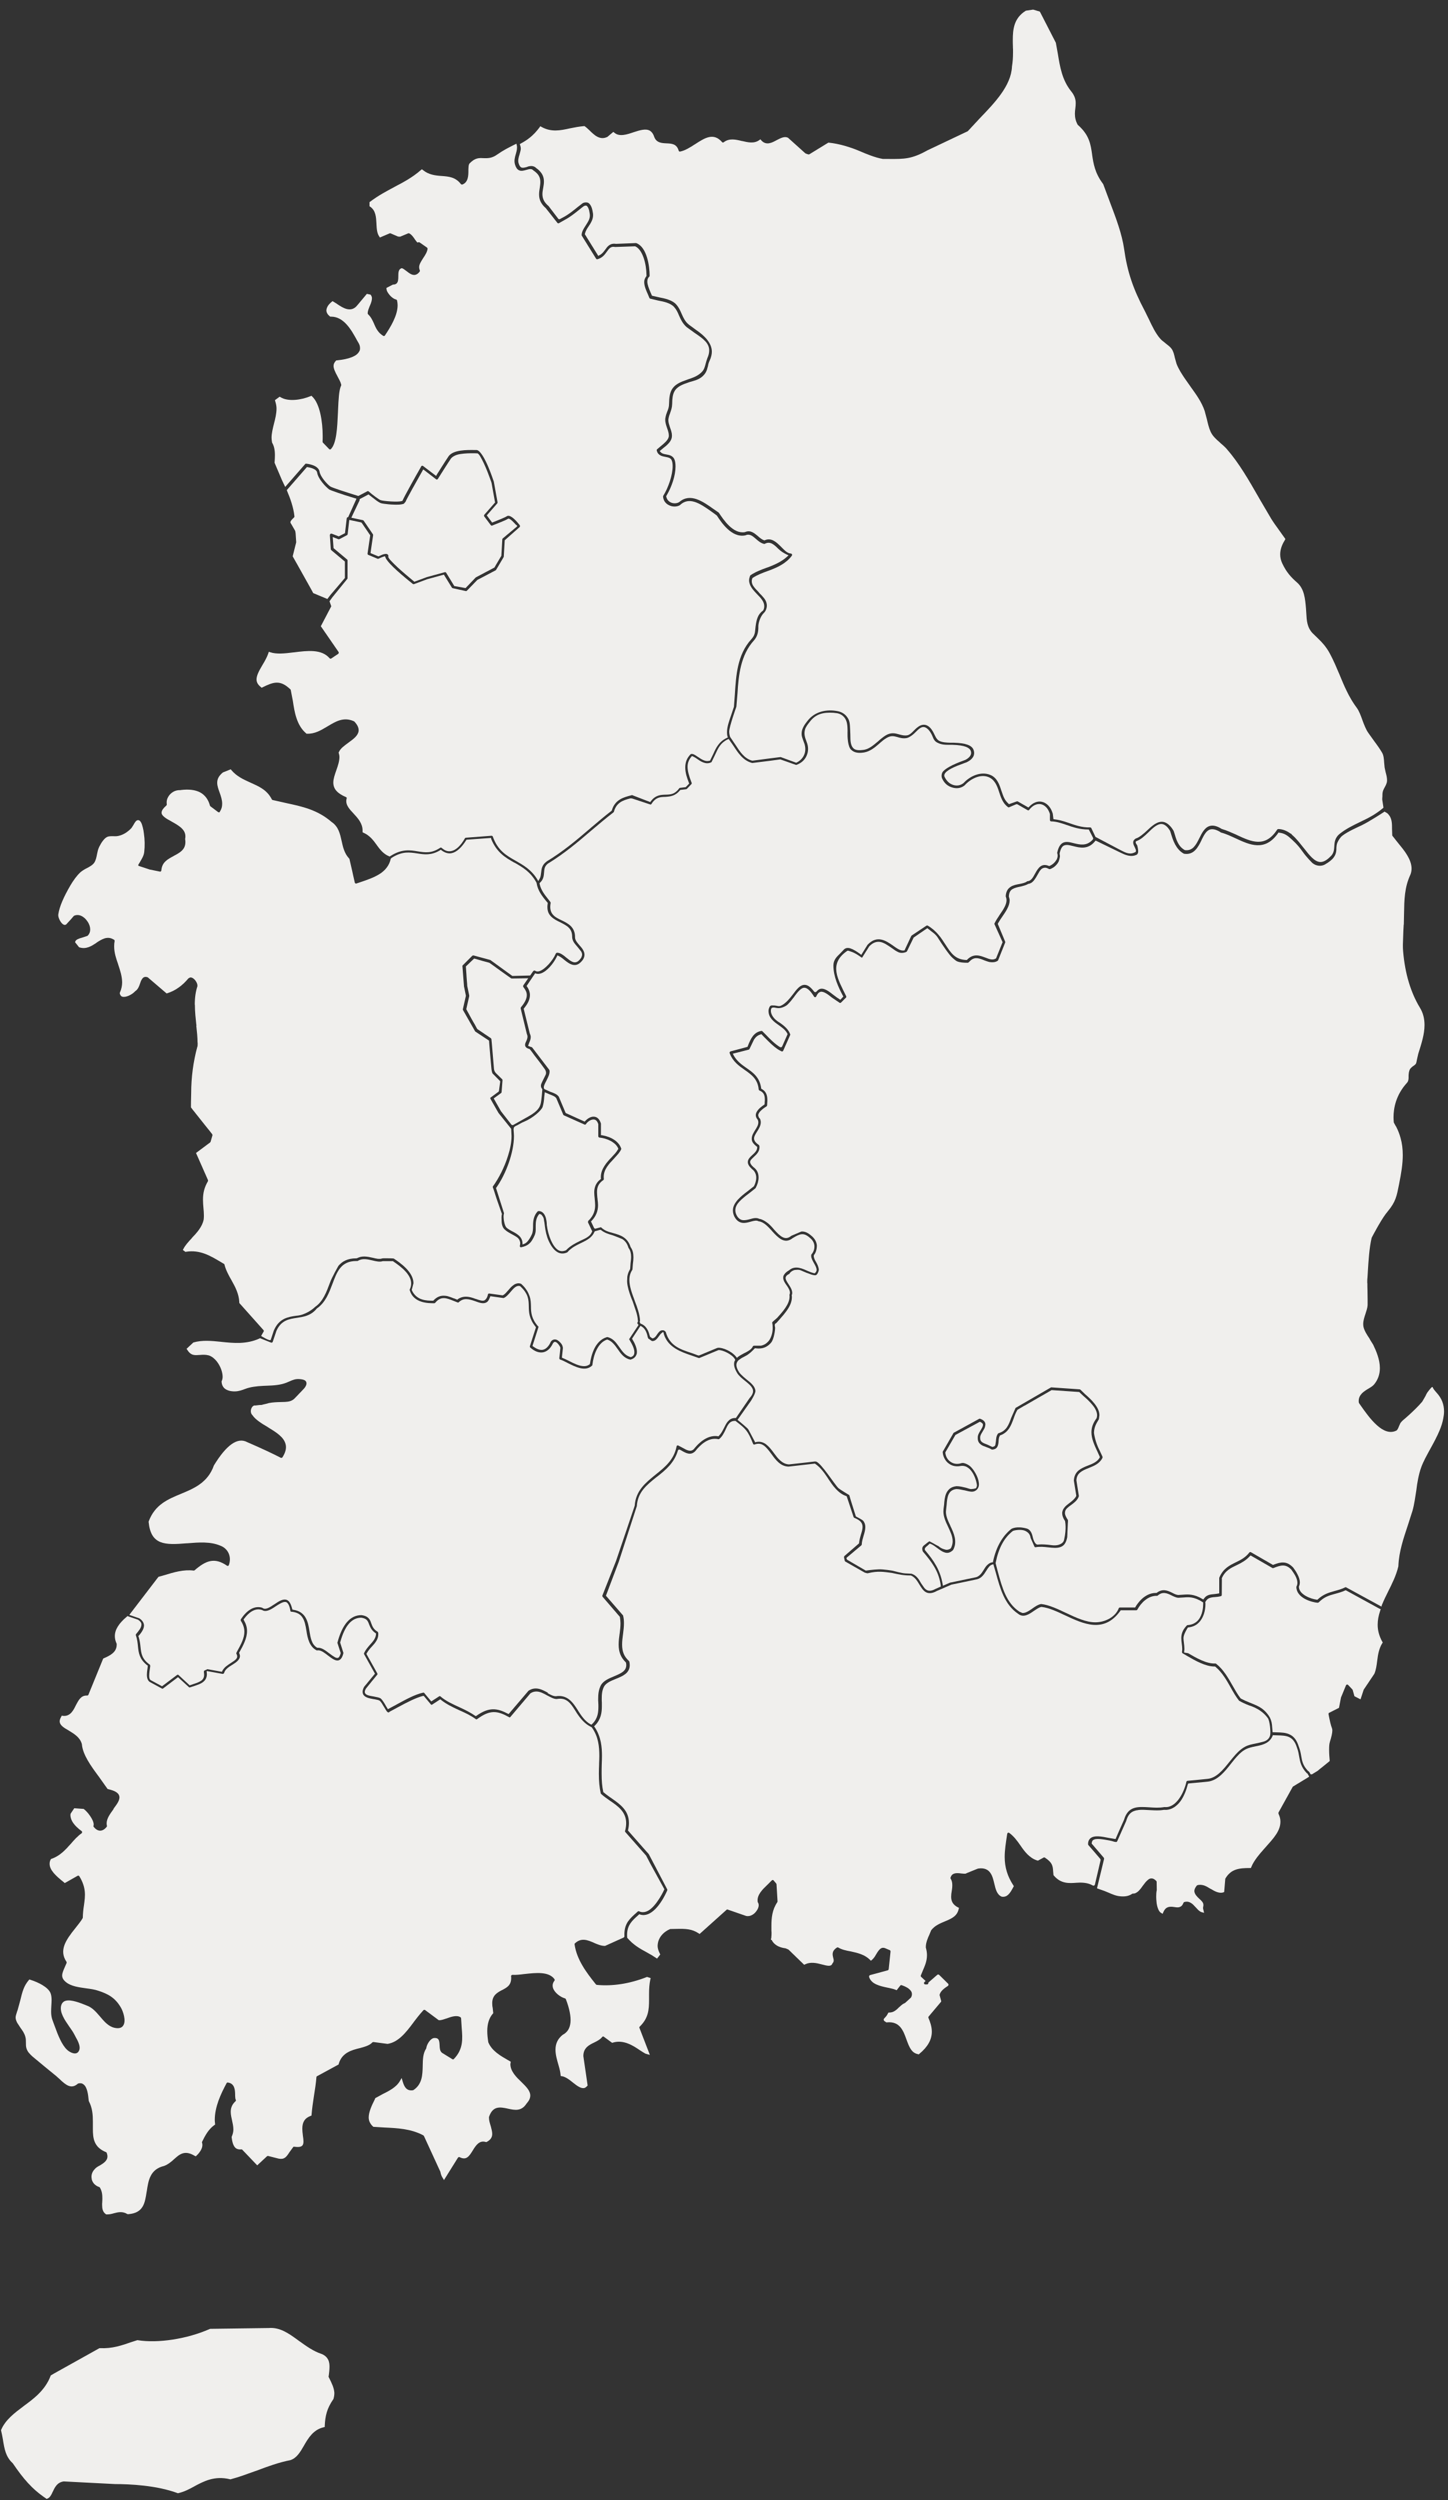<svg xmlns="http://www.w3.org/2000/svg" width="1252px" height="2161px" viewBox="0 0 1252 2161">
<rect x="0" y="0" width="1252" height="2161" fill="#333333" stroke="none"/>
<path style="fill:#F0EFED;" id="map-area-jeju" d="M284.3,2054.9l-0.1-0.2c-0.1-0.2-0.1-0.4-0.1-0.5l0.2-1.1l0,0c0.3-2.3,0.6-5,0.6-7.3 c0-1.6-0.1-3.9-1.1-6c-1.1-2.2-2.9-3.9-5.5-5l-0.3-0.1c-7.2-2.4-13.2-6.8-19.1-11l-0.6-0.4l-0.2-0.2l-0.3-0.2 c-8.1-5.9-15.7-11.4-25.4-10.6l-50.6,0.7l-0.4,0.1c-19.3,8.6-45,12.6-62.4,9.7h-0.3l-4.3,1.4h-0.1c-9.2,3.2-17.1,6-28,5.5H86 l-15.4,8.6c-13.2,7.4-25.6,14.2-26.4,14.8l-0.2,0.2h-0.2v0.2l-0.1,0.3c-4.8,12.5-14.7,19.7-23.4,26.1l-0.1,0.1 c-7.6,5.7-15.5,11.6-19.2,20.3l-0.1,0.3v0.3l0.1,0.3c0.5,2.1,1,4.5,1.6,7.9v0.2c1.2,7.3,2.3,14.2,8.2,19.7l0.3,0.3 c8.8,12.9,16.3,22,28.5,30.2l0.4,0.3l0.2,0.2h0.2l0.5-0.2c2.3-0.9,3.4-3.1,4.7-6l0.1-0.1c1.7-3.7,3.7-8,9.4-8.8l44.5,2.3 c12.3,0,35.6,1,53.9,7.8l0.2,0.1h0.3l0.3-0.1c4.9-1.1,9.3-3.4,13.7-5.8l0.1-0.1c8.1-4.3,17.3-9.3,30.7-6.1l0.2,0.1h0.3l0.3-0.1 c6.9-1.8,14.1-4.5,20.5-6.8l1.8-0.6c9.4-3.6,19.4-7.2,29.2-9.1c5.5-1.8,8.5-7,11.7-12.5l0.1-0.1v-0.1c3.7-6.4,8-13.6,16.9-15.7 l0.7-0.2h0.3v-1.1c0.4-8.3,1.7-14.8,7.5-23.1l0.1-0.4c0.5-1.7,0.7-3.3,0.7-5C288.8,2064,286.9,2060,284.3,2054.9z"/>
<path style="fill:#F0EFED;" d="M446.2,453.7c-1.1-1.2-2.1-2.3-3.2-3.3c-0.5-0.5-1-0.9-1.5-1.3c-0.1-0.1-0.2-0.1-0.3-0.2 c-0.4-0.2-0.7-0.4-1-0.5l-0.4-0.1h-0.2l-0.5,0.2c-1.3,0.8-3.7,1.9-6.3,2.9c-1.7,0.7-3.5,1.4-5,2c-0.8,0.3-1.6,0.6-2.2,0.9 c-0.4,0.2-0.9,0-1.2-0.3l-5.7-7.6c-0.2-0.2-0.2-0.4-0.2-0.7c0-0.3,0.1-0.6,0.3-0.8l9.2-10.5l0,0h0.1v-0.1v-0.1l-0.1-0.1l-1.9-10.6 c-0.2-1-0.4-2-0.5-2.8c-0.4-2.3-0.6-3.5-0.7-3.7c-2.2-6.2-4.4-12-6.4-16.2c-1.1-2.3-2.1-4.3-3.1-6c-0.6-0.9-0.9-1.5-1.3-1.9 c-0.4-0.5-0.9-0.9-1.1-1l0,0l-2.2-0.1c-4.9-0.1-9,0.1-12.3,0.6c-2.2,0.3-3.8,0.8-5.1,1.4c-1.3,0.6-2.5,1.4-3.4,2.4l0,0l-0.2,0.3 l0,0c-3.3,4.9-8.8,13.7-10.9,17l-0.3,0.5c-0.2,0.2-0.4,0.4-0.7,0.5c-0.3,0.1-0.5,0-0.8-0.2l-10.8-8.3l-0.4-0.2l-0.7,1.3 c-2.8,4.9-6,10.7-8.8,15.7c-3.1,5.6-5.3,9.7-5.8,11l-1.4,1.6c-1,0.4-2.6,0.7-4.4,0.8c-1.9,0.1-4.3,0-6.4-0.1 c-1.8-0.1-3.5-0.3-5-0.5c-0.4,0-0.7-0.1-1-0.1c-1.7-0.2-3-0.5-3.4-0.7s-1.7-0.8-3.6-2.2c-2-1.5-4.1-3.1-6.1-4.7l-0.5-0.4l-0.2-0.2 l-0.2,0.2l-7.2,3.8l-0.2,0.2v0.1l-0.1,0.5v0.4L304,447l-0.2,0.4l0.4,0.2l9.5,2c0.3,0.1,0.5,0.3,0.7,0.4l8.1,11.9 c0.1,0.1,0.1,0.4,0.1,0.7v0.2l-2.2,14.9v0.3l0.2,0.2l6.5,2.7h0.3l0.6-0.3c1.3-0.6,2.7-1.3,4.1-1.6c0.7-0.2,1.2-0.2,1.8-0.2 c0.6,0,0.9,0.2,1.3,0.5c0.3,0.2,0.7,0.7,0.6,1.5l-0.1,0.6l0.1,0.3c0.2,0.4,0.5,1,1,1.6s1.1,1.3,1.9,2.1c1.4,1.5,3.3,3.3,5.2,5.1 l0.3,0.3c4.5,4.1,9.8,8.5,13.4,11.5l0.4,0.3l0.2,0.2h0.2l10.8-4l15.4-4.2c0.4-0.2,0.9,0.1,1.2,0.5l6.9,11.3v0.2h0.3l9.4,1.7h0.2 l8.5-8.9l0.3-0.3l15.7-8.3h0.2l0.6-0.9c0.3-0.6,0.8-1.4,1.4-2.4c0.8-1.4,1.8-3,2.6-4.4c0.7-1.2,1.3-2.2,1.5-2.5l0.1-0.2l0.8-14.1 c0-0.3,0.1-0.5,0.3-0.8l12.3-10.3l0.2-0.2v-0.8L446.2,453.7z"/>
<path style="fill:#F0EFED;" d="M1023.9,1428l-0.1,0.4l0.4,0.1l1.9,0.3l1.2,0.2c3.4,2,7.4,4.3,11.5,6.1c4.1,1.8,8.3,3,12,2.8h0.1h-0.1 c0.3,0,0.5,0.1,0.7,0.2l0,0c6.3,4.9,10.6,12.5,14.4,19.2l0,0l0,0c2.4,4.2,4.4,7.7,6.6,10.5l0.4,0.4c2.2,1.2,4.6,2.3,7.4,3.4 c6.4,2.7,11.6,4.1,16.7,11.4c1.6,2.3,2.5,5,2.8,7.8l0.5,6l0,0v0.5l3.3,0.1c4.1,0.1,8.1,0.2,11.4,1.8c3.3,1.5,6.2,4.5,8,10.6 l0.1,0.2l0.1,0.3c1.1,3,1.5,5.2,1.9,7.6c0.7,4.3,1.4,8.1,5.7,12.7l0.3,0.2c0.8,0.5,1.2,1.2,1.6,2l0.4,0.7l0.1,0.2h0.2h0.8l0,0h0.1 h0.1l0,0l0,0l0.2-0.1l0.1-0.1c2.6-1.6,4.5-2.7,4.7-2.9c0.1,0,0.1-0.1,0.1-0.1c0.1-0.1,0.2-0.1,0.3-0.2c0.2-0.2,0.5-0.5,0.9-0.8 c0.8-0.6,1.8-1.5,2.9-2.3l0,0l5.9-4.8l0.2-0.1v-0.3v-0.5c-0.2-2.3-0.5-5.6-0.5-8.9v-0.2c0-3.2,0.2-5.1,0.6-6.4v-0.1 c1.4-4.4,2.2-7.9,2.2-10.1v-0.1c0-0.7-0.1-1.2-0.3-1.7v-0.1c-0.4-1-1-2.8-1.5-5c-0.5-2.3-1.1-4.9-1.5-7.1c0-0.1,0-0.1,0-0.1v-0.1 l0,0c0-0.5,0.1-1,0.5-1.1h0.1l8.3-4.2l0,0l0.2-0.3l1.7-8.8l0.1-0.2l4.2-10.2l0,0c0.2-0.4,0.4-0.6,0.8-0.7h0.1 c0.3-0.1,0.7,0.1,1,0.4l3.6,3.8c0.1,0.1,0.2,0.3,0.3,0.5l1.5,5.4l5.3,2.7l0.1-0.4l2.6-7.9l0.1-0.2l9-13.4l0.1-0.1 c1.5-3.5,2-7.5,2.5-11.4c0.7-5.7,1.6-10.6,4.3-15l0.3-0.5l0.2-0.2l-0.2-0.4l-0.2-0.3c-2.7-4.9-4-9.7-4-14.7c0-3.8,0.7-7.8,2.2-12.2 l0.1-0.3l0.2-0.6l0.1-0.3l-0.3-0.2l-0.8-0.3c-4.4-2.4-26.9-14.7-28.5-15.6l-0.4-0.2c-0.3-0.2-0.8,0.1-0.8,0.1 c-2.9,1.3-5.7,2.1-8.3,2.8l-0.4,0.1c-5.2,1.4-9.4,2.6-14.1,7.4l-0.9,0.3c-2.5-0.2-7.1-1.2-11.1-3.4c-4-2.2-7.3-5.6-7.3-10.3 l0.2-0.6c0.5-0.9,0.7-1.9,0.7-3l0,0l0,0c0-2-0.8-4.2-1.9-6.2s-2.4-3.8-3.4-5.2c-2.4-2.5-4.7-3.5-7.2-3.5c-2.4,0-5,0.9-8.2,2.2h-0.1 c-0.4,0.1-0.6,0.1-0.8,0l-0.1-0.1l-18.6-10.7h-0.1l-0.1-0.1l-0.2,0.2l0,0l0,0l-0.5,0.5c-3.4,3.7-7.2,5.7-11.1,7.6 c-5,2.4-10.1,4.6-13.1,11.5l0.1,0.4l-0.1,13.9c0,0.5-0.3,1-0.8,1.1l0,0c-1.9,0.5-3.7,0.7-5.4,0.8h-0.1c-1.8,0.1-3.3,0.4-4.5,0.9 c-1.3,0.5-2.3,1.4-3.1,2.9l-0.2,0.2l-0.1,0.1v0.1v0.5c0,0.4,0.1,0.8,0.1,1.2l0,0c0,6-1.8,11.5-4.8,15.1l-0.1,0.1 c-2.4,2.9-5.6,4.6-9.7,5.1l0,0h-0.3l0,0h-0.2l-0.3,0.4c0,0-3.6,5.5-3.6,8.8c0,1.4,0.2,2.8,0.4,4.4s0.4,3.2,0.4,4.9v0.5l-0.2,1.9 l0,0c0,0.1,0,0.1,0,0.1C1023.9,1427.9,1023.9,1427.9,1023.9,1428"/>
<path style="fill:#F0EFED;" d="M307,430.7c-6.4-1.9-11.7-3.6-15.6-5c-1.9-0.7-3.5-1.3-4.7-1.7c-1-0.4-1.7-0.7-2.1-0.9l-0.2-0.2 c-1.2-0.9-3.6-3.1-5.7-5.8c-2.2-2.7-4.1-5.9-4.5-8.7c-0.1-0.8-0.7-1.5-1.4-2.1c-0.7-0.6-1.6-1-2.5-1.4c-1.8-0.7-3.7-1-4.3-1.1 l-0.5-0.1h-0.1l-0.1,0.1l-17.2,19.7l-0.1,0.1v0.1l0.2,0.6c2.7,6.4,5.5,13.9,6.4,22.1c0,0.4-0.2,0.8-0.5,1c-1,0.9-1.7,1.7-2.2,2.3 c-0.5,0.7-0.8,1.2-0.8,1.7c0,0.3,0.1,0.5,0.3,0.9c0.2,0.3,0.4,0.7,0.8,1.3l2.4,4.2c0,0,0,0.1,0.1,0.1l0.3,0.5v0.1l0.3,0.6l0.3,1.8 l0.5,7.6c0,0.1,0,0.2,0,0.3l-3,11.9v0.1v0.1l0.2,0.4c0.3,0.5,2,3.6,4.3,7.6c3.6,6.5,8.7,15.5,11.3,20.2l1.9,3.5v0.1h0.1l12,5 l0.1,0.1l0.1-0.1l2.5-3.3l12.6-14.8v-0.1v-0.1v-13.9v-0.1l-0.1-0.1l-11.6-9.7c-0.3-0.2-0.5-0.6-0.5-1l-0.8-12 c0-0.4,0.2-0.8,0.5-1.1c0.4-0.3,0.8-0.3,1.2-0.2l5.9,2.3h0.1h0.1l5.2-2.7h0.1v-0.1l1.5-12.7c0.1-0.4,0.2-0.7,0.5-0.9c0,0,0,0,0.1,0 s0.1-0.1,0.2-0.1l0.4-0.1h0.1v-0.1l6.9-15.3l0.1-0.2V431L307,430.7z"/>
<path style="fill:#F0EFED;" d="M973.6,1574.4l-7.6,17.1l0,0c-0.2,0.4-0.6,0.7-0.9,0.7c-1.8,0-2.9-0.8-5.7-1.3s-5.4-1-7.7-1.2 c-0.3,0-0.7-0.1-1-0.1c-1.2-0.1-2.4,0-3.4,0.1c-1,0.2-1.8,0.5-2.5,1.1l-0.1,0.2c-0.4,0.4-0.7,1.5-0.8,2.3l0.1,0.4l0.1,0.1l10.3,12 l0.1,0.2c0.2,0.2,0.1,0.4,0.1,0.7c0,0.2,0,0.2,0,0.2v0.1l-5.9,24.4l-0.1,0.5l-0.1,0.3l0.3,0.1l0.1,0.1l6,2.1l0,0 c4.2,1.6,7.7,3.6,12,4.4c4.3,0.7,8.5,0.5,12-1.9c0.2-0.1,0.4-0.2,0.6-0.2h0.1c1.8,0.1,3.4-0.9,4.8-2.2c1.4-1.3,2.6-3,3.8-4.7 l0.1-0.1c1.2-1.6,2.2-3,3.4-4.1s2.1-1.9,3.4-2h0.3c1.5-0.1,2.9,0.6,4.4,2.2l0,0c0.2,0.2,0.3,0.5,0.3,0.8v0.4v0.2l0.1,6.6l-0.1,0.3 c-0.3,1.5-0.4,3.4-0.4,5.4c0,1,0.1,3.2,0.4,5.7c0.4,2.4,1.1,5.1,2.5,7l0,0l0,0c0.4,0.6,0.8,0.8,1.2,1.1l0.2,0.1l0.8,0.5l0.4,0.3 l0.1-0.2l0.1-0.2l0.5-1.1c1.1-2.6,2.6-3.8,4.1-4.3c1.6-0.5,3.4-0.4,5.2-0.1h0.1c1.8,0.3,3.4,0.5,4.7,0c1.4-0.5,2.3-1.3,3.2-3.4 l0.1-0.2c0.1-0.3,0.4-0.7,0.7-0.7l0,0c2.3-0.7,4.2-0.2,5.8,0.8c1.6,1,2.8,2.4,4.1,3.8l0.1,0.1c0.8,0.8,1.5,1.7,2.3,2.4 c0.8,0.7,1.6,1.3,2.5,1.6l0.4,0.1l1.1,0.3h0.1l0.7,0.2l-0.1-0.7h-0.1l-0.3-1.5l0,0c0-0.1,0-0.2-0.1-0.3c0-0.1,0-0.2-0.1-0.3v-0.1 c-0.1-0.5-0.2-0.9-0.2-1.3l0,0c0-0.7,0.2-1.3,0.3-1.9l0,0c0,0,0,0,0-0.1c0,0,0,0,0-0.1v-0.5c0.1-2-1.6-3.6-3.5-5.3 c-2.2-2-4-4-4.3-6.4c-0.1-1.4,0.5-3,2-4.9c0.1-0.2,0.3-0.3,0.5-0.4c2-0.7,4.1-0.4,6,0.2c2,0.7,3.8,1.9,5.7,3h0.1 c1.8,1.1,3.6,2.1,5.4,2.7s3.5,0.8,5.2,0.3l0.9-0.4v-0.2l0.9-10.8l0.1-0.6c2.5-4.2,5.5-6.5,9-7.7s7.6-1.4,12.1-1.4h0.1h0.6l0,0h0.3 l0.1-0.2l0,0l0.2-0.6c2.4-5.9,7-11.1,12.2-17l0.1-0.1c3.4-3.8,6.6-7.3,9-10.9s3.9-7.2,3.9-11.2v-0.1v-0.2c0-2.3-0.6-4.3-1.6-6.5 v-0.1c-0.1-0.2-0.1-0.3-0.1-0.5s0-0.4,0.1-0.6v-0.1l12.2-22l0.1-0.1c0.1-0.2,0.1-0.2,0.3-0.3l0,0l13.5-8.2l0.3-0.2l-0.1-0.4l0,0 l-0.1-0.2l-0.1-0.3l-0.5-0.8l-0.4-0.8l-0.3-0.3c-0.2-0.1-0.4-0.2-0.5-0.3c-5-5.3-5.8-9.9-6.6-14.4c-0.4-2.4-0.8-4.9-1.9-7.7 c-3.2-10.2-9-10.4-17.1-10.6l-3.1-0.1l-0.6-0.1l-0.4,1l0,0c-2.6,5.8-7.9,7.3-13.1,8.4c-0.4,0.1-0.7,0.1-1.1,0.2 c-1.1,0.2-2.2,0.5-3.2,0.7c-0.2,0.1-0.5,0.1-0.7,0.2c-0.2,0-0.4,0.1-0.5,0.1c-1.5,0.4-3,0.9-4.4,1.6c-4.1,2.1-7.3,5.7-10.1,9.1 l-2.8,3.5l0,0c-2.6,3.3-5.4,6.9-8.8,9.9c-1.8,1.6-3.8,3-5.9,4c-1.6,0.7-3.3,1.3-5.2,1.5c-0.5,0.1-2.9,0.3-15.8,1.5l-0.7,0.1l0,0 l-0.4,0.1h-0.2l-0.1,0.3l-0.2,0.6l0.6,0.1l0,0l-0.6-0.2c-1.1,4.3-3.1,10.1-6.5,14.7c-3,3.9-7,6.8-11.6,7.2c-0.6,0-1.3,0.1-2,0h-0.1 h-0.1h-0.1l0,0h-0.1l0,0h-0.1c-1.1,0.2-2.3,0.3-3.4,0.4c-3.6,0.2-7-0.1-9.7-0.2c-3.3-0.2-6.1-0.4-8.6-0.1c-0.2,0-0.4,0-0.5,0.1l0,0 c-1.3,0.1-2.5,0.4-3.6,0.8c-3.3,1.2-5.5,3.8-6.9,8.8L973.6,1574.4z M1064.5,1524.8l-0.2-0.2L1064.5,1524.8L1064.5,1524.8z"/>
<path style="fill:#F0EFED;" id="map-area-damyang" d="M562.5,1611.3l-3.6-6.9l-0.1-0.3c-0.4-0.5-17.4-19.7-18.1-20.5c-0.2-0.2-0.3-0.5-0.3-0.8v-0.1l0.1-0.1v-0.1 c0.6-2.3,0.9-4.5,0.9-6.6c0-9.8-7.1-14.7-14-19.4c-2.7-1.9-5.3-3.7-7.6-5.8c-0.2-0.2-0.3-0.4-0.4-0.6c-1.1-5.1-1.6-10.3-1.6-16.9 c0-2.8,0.1-5.5,0.2-8v-0.4v-0.4c0.1-2.3,0.2-4.5,0.2-6.6c0-8.1-0.8-16.6-6.3-24.4l-0.2-0.3l-0.3-0.2c-5.8-2.7-9.6-7.5-12.7-12.2 l-0.3-0.5c-3.7-5.8-6.9-11.8-13.9-11.9c-1,0-2,0.1-3.2,0.3l0,0c-2.5,0-5.1-1.5-8-3c-3.5-2-6.6-3.5-9.5-3.5c-1.7,0-3.4,0.4-5.2,1.6 l-17.3,20.4c-0.2,0.2-0.4,0.4-0.6,0.4s-0.4,0-0.5-0.2c-5.2-2.9-9.3-4.5-13.5-4.4s-8.5,1.9-14.2,6.1c-0.2,0.1-0.4,0.2-0.6,0.2 s-0.4-0.1-0.5-0.2c-4.2-3.1-9-5.4-14.5-7.8c-6.1-2.8-11.1-5.3-15.4-8.7l-0.7-0.6l-0.1,0.1l-0.1-0.1l-6.9,4.5 c-0.2,0.1-0.4,0.2-0.6,0.2s-0.5-0.2-0.6-0.4l-6.1-7.3h-0.2l0,0l-0.8,0.1c-6.2,1.7-13.2,5.3-21.7,9.9c-0.2,0.1-5.8,3.1-6.5,3.5 l-0.3,0.2c-0.4,0.4-0.6,0.5-0.9,0.6c-1.1,0-1.8-1.1-3.6-4.2l-0.2-0.3c-1.5-2.5-2.7-4.7-4-5.7c-0.8-0.5-2.4-0.8-4.4-1.2l-0.8-0.1 c-3.7-0.7-7.8-1.4-9.1-4.4c-0.2-0.5-0.4-1.1-0.4-1.9c0-1.2,0.4-2.6,1.3-4.3l9.4-11.4l-9.3-16.7c0-0.1-0.2-0.3-0.2-0.6 c0-0.2,0-0.3,0.1-0.5c1.2-2.7,3.1-4.9,5.1-7.2c2.5-2.7,5-5.6,5.2-9.1v-0.7l-0.6-0.4c-3.3-2.3-4.4-5-5.4-7.5c-1.1-3.1-2.1-5-6.7-5.7 h-0.1c0,0,0,0-0.1,0c-8.2,0.1-14.1,7-18,21.1l-0.1,0.4l2.7,8.5c0.1,0.1,0.1,0.3,0.1,0.4v0.3c-0.8,3.4-2.1,5.4-3.9,6.1 c-0.5,0.2-1,0.2-1.5,0.2c-2.4-0.1-5-2.1-7.9-4.3c-2.7-2.1-5.8-4.5-8.4-4.5c-0.4,0-0.7,0-1.1,0.1H274c-0.1,0-0.2-0.1-0.3-0.1 c-6.1-3.1-7.8-10.4-8.7-16.6c-1.5-9.6-3.2-16-13.4-16.8c-0.5-0.1-0.3-0.2-0.5-0.7c-0.7-4.2-1.9-6.7-3.5-7.5 c-0.4-0.2-0.9-0.2-1.3-0.2c-1.9,0-4.4,1.5-7.7,3.6c-2.9,2-6.1,4.1-9.1,4.2c-1,0-1.9-0.2-2.8-0.8l-0.3-0.1c-1-0.3-2-0.5-3-0.5 c-4.1,0-8.4,2.8-12.3,8.1l-0.5,0.7l0.4,0.8c1.7,3,2.6,6,2.6,9.1c0,6.4-3.3,12.4-6.5,18.2l-0.4,0.7l0.2,0.4l0.1,0.2 c0.3,0.9,0.5,1.5,0.5,2c0,3.6-3.8,5.9-6.6,7.7l-0.2,0.1c-3,1.9-6,3.8-6.9,6.9c-0.1,0.5-0.8,0.9-1.3,0.9l-13.8-2.5l0.1,1.7 c0,0.2,0,0.4,0.1,0.6v0.2c0,6.9-5.7,8.7-10.8,10.4l-3.7,1.2c-0.1,0-0.2,0.1-0.3,0.1c-0.3,0-0.6-0.1-0.8-0.3l-9.4-8.6l-0.1,0.1l0,0 l-12.8,9.7c-0.2,0.1-0.4,0.2-0.6,0.2c-0.2,0-0.3,0-0.5-0.2l-10.5-5.7c-1.6-1.2-2.4-3.2-2.4-6.2c0-1.6,0.2-3.3,0.5-5.2 c0.1-0.6,0.2-1.2,0.2-1.8l0.1-0.9l-0.7-0.4c-6.6-5.3-7.2-10.5-7.8-16v-0.1c-0.3-3-0.6-6.1-1.8-9.6l0,0l-0.1-0.1c0,0,0-0.2,0-0.3 c0-0.2,0.1-0.6,0.3-0.8c2.2-2.6,4.6-5.5,4.6-8.1v-0.6c-0.2-1.3-1.2-2.5-2.9-3.6l-0.2-0.1c-0.2-0.1-1.2-0.4-2.6-0.9 c-1.8-0.6-4.2-1.4-5.6-1.9l-0.7-0.3l0,0l0,0l-0.5,0.4c-7.1,5.9-10.5,11.4-10.5,16.9l0,0c0,0,0,0,0,0.1c0,2,0.5,4.1,1.4,6.1 c0,0.1,0,0.1,0.1,0.2c0,0.1,0,0.2,0.1,0.3v0.8c0,6.5-5.8,9.4-11.2,11.7l-0.5,0.3l-12.7,31.1c-0.2,0.5-0.6,0.8-1.1,0.8 c-0.3,0-0.6,0-0.9,0c-4.6,0.2-6.6,4-8.9,8.4l-0.1,0.2c-1.9,3.9-4.5,9.1-10.1,9c-0.4,0-0.7,0-1.1-0.1l-0.9-0.1l0,0l0,0l-0.4,0.8 c-1,1.7-1.4,3-1.4,4c0,0,0,0,0,0.1l0,0c0,0.3,0,0.6,0.1,0.9c0.6,2.9,4,4.9,7.7,7l0.3,0.2c4.4,2.7,9.4,5.7,11,11.3 c0,0.1,0,0.2,0.1,0.4c0.8,9.2,7.9,18.9,14.8,28.2l7.3,10.3l0.1,0.1l0.5,0.2c5.6,1.3,8.6,3,9.5,5.5c0.2,0.5,0.3,1.1,0.3,1.6 c0,2.8-2.2,6-4.9,9.5L98,1564c-2.7,3.7-5.8,7.9-5.8,12l0,0c0,0,0,0,0,0.1c0,0.7,0.1,1.4,0.2,1.9c0,0.1,0,0.2,0.1,0.3l0,0 c0,0.2-0.1,0.5-0.2,0.7c-1.7,2.2-3.7,3.4-5.7,3.4s-3.9-1.2-5.6-3.3c-0.2-0.2-0.2-0.5-0.2-0.8v-0.1l0.1-0.2c0.1-0.4,0.1-0.7,0.1-1 c0-4.1-5.5-11.1-8.3-13.1l-0.3-0.3l-8.2-0.6l0,0l0,0l-3,4.5l-0.2,0.4v0.3c0,0.1,0,0.2-0.1,0.2c0,0.1,0,0.2,0,0.3v0.1l0,0 c0,4.7,3.2,9.2,9.7,14c0.3,0.2,0.4,0.5,0.4,0.9s-0.2,0.8-0.5,1c-3.5,2.5-6.3,5.6-9.2,9L61,1594c-4.3,4.8-9.1,10.2-16.4,12.7 l-0.4,0.1l-0.3,0.4c-0.7,1.2-1,2.4-1,3.8l0,0c0,0,0,0,0,0.1c0,5.5,5.6,10.5,11.8,15.5l1.3,1.1l11.1-6.3c0.5-0.3,1.2-0.1,1.5,0.4 c6.1,10,5.1,17,4,25c-0.6,3.9-0.9,7.1-1,10.6c0,0.2,0,0.3-0.1,0.5v0.1c-1.5,2.6-3.7,5.3-5.9,8.1l-0.4,0.5 c-8.4,10.4-14.3,19.2-7.8,29c0.1,0.2,0.3,0.7,0.2,1.1l-1.6,3.7c-2.5,5.6-3.8,8.9,0.9,12.8c4.3,3.7,11.4,4.6,17.7,5.5 c3.9,0.5,7.3,1,10.2,2c8.7,2.8,14.7,6.1,19.6,14.4c2.1,3.5,4.9,11.8,2.1,15.8c-1.4,2.1-3.9,2.7-7.5,1.9c-5.3-1.2-8.9-5.5-12.4-9.6 l-0.5-0.6c-3.2-3.7-6.3-7.2-10.5-8.8l-2.2-0.9c-7-2.8-14.1-5.1-18-2.9c-1.3,0.8-2.2,2.1-2.6,3.9c-1.2,5.8,3.1,12.1,7,17.7l0.2,0.3 c1.8,2.5,3.3,4.7,4.4,6.9l0.8,1.5c2.1,3.8,5.7,10,2.2,13.6c-2.8,2.9-8.2-0.9-9.3-2c-4.7-4.3-8-12.8-11-21.1l-1.7-4.6 c-0.8-2.1-1.2-4.4-1.2-7.4c0-1.7,0.1-3.4,0.2-5.3c0.1-1.6,0.2-3.3,0.2-4.8c0-2.4-0.3-4.3-0.9-5.9c-2.1-5.1-10.4-9.3-17.4-11.5 l-0.9-0.3l-0.6,0.7c-4.1,4.8-5.5,9.9-7.2,17.1l-2.4,8.8l-0.5,1.3l-0.1,0.4c-0.6,1.9-1.1,3.3-1.1,4.6c0,1.3,0.4,2.7,1.4,4.6l2.8,4.3 c1.5,2.1,3.4,4.6,4.2,7.7c0.5,1.7,0.5,3.4,0.5,5.2c0,1.6,0,3.2,0.4,4.6c0.8,2.9,2.6,4.9,5.4,7.4l11.7,9.7l8.7,7.1l2.9,2.6 c5.7,5.5,10.3,8.9,15.8,4l0.5-0.2c1.2-0.3,2.9-0.4,4.4,0.8c3.2,2.4,4,8.4,4.5,14l0.1,0.4v0.1c3.1,5.7,3.5,12,3.5,17.5v6.3 c0,8.6,0.9,16,11.4,20.3c0.2,0.1,0.5,0.3,0.6,0.7c0.4,1.1,0.6,2,0.6,3c0,3.9-3.8,6.1-6.6,7.8l-0.4,0.2c-1.6,0.9-3.3,1.9-4.2,3.2 c-1.7,1.8-2.6,4-2.6,6.4c0,0.6,0.1,1.2,0.2,1.8v0.3c0.7,3.1,3.1,5.6,6.4,6.7c0.2,0.1,0.5,0.2,0.6,0.4c2,3.2,2.2,6.5,2.2,9.4 c0,0.9,0,1.9-0.1,3c0,0.5,0,1-0.1,1.4c0,0.4,0,0.8,0,1.2c0,3.5,0.5,6.1,3.1,8l0.3,0.3h1.2c1.9,0,4-0.5,5.6-1 c3.7-1,7.6-1.8,11.6,0.7l0.4,0.1h0.4c13.1-1,14.4-9.5,15.9-19.4l0.1-0.4c1.4-9.3,2.8-19,15-21.9c3.6-1.4,6.3-3.7,8.8-6 c4.6-4.1,9-8,17.7-2.7l0.9,0.4l0.7-0.7c3.1-2.9,5-6.3,5-9.1c0-0.7-0.1-1.4-0.3-2c-0.1-0.1-0.1-0.2-0.1-0.4c0-0.1,0.1-0.3,0.2-0.5 c2.5-5.1,5.3-10.5,10.5-14.3l0.7-0.4l-0.1-1.4c-0.1-0.8-0.2-1.7-0.2-2.6c0-11.5,5.2-22.5,10.2-31.8c0.2-0.4,0.6-0.7,1.1-0.6 c6,0.8,6.2,6.5,6.3,10.3v0.9c0.1,1.6,0.1,2.8,0.5,3.6c0.1,0.2,0.2,0.4,0.2,0.5c0,0.4-0.1,0.7-0.4,0.9c-2.8,2.6-4.1,5.5-4.1,9.1 c0,2.5,0.6,5.1,1.1,7.3c0.5,2.3,1.2,5.2,1.2,8c0,2-0.5,4-1.4,6.1l-0.1,0.3v0.4c0.4,3.4,1.2,7.2,3.4,9.2c1.2,1,2.8,1.4,5.1,1.2 c0.2-0.1,0.6,0.1,0.8,0.4l12.8,13.4l8.4-7.8c0.2-0.2,0.6-0.4,1.1-0.3l9.1,2.3c4.9,0.9,6.6-1.4,9.3-5.6l3.3-4.5 c0.1-0.1,0.2-0.3,0.8-0.2c3.6,0.5,5.8,0.2,7-1c0.7-0.8,1-1.9,1-3.6c0-1.3-0.2-3.1-0.5-4.9l-0.1-1c-0.2-1.5-0.4-3.3-0.4-5.1 c0-5.8,2.2-9.2,7.1-11l0.8-0.3l0.1-0.9c0.4-4.9,1.1-9.9,2-15.7c1-6.2,1.8-11.6,2.2-16.6c0-0.4,0.2-0.7,0.6-0.9l18.6-10.1l0.1-0.6 c2.8-9.6,11.2-11.8,18-13.5h0.1c4.4-1.2,8.5-2.3,11-5c0.2-0.2,0.6-0.3,0.9-0.3l12.1,1.6h0.2c9.4-1.5,16-10.1,22.3-18.5l0.1-0.2 c2.3-3.1,5.4-7,8.5-10.4c0.4-0.4,1-0.4,1.4-0.2l11.7,8.7l0.1,0.1h0.3c1.4,0.2,3.6-0.5,6.2-1.4l0.4-0.1c4.1-1.5,8.8-3.1,12-1 c0.3,0.2,0.5,0.6,0.5,1l0.5,8.1c0.8,9.5,1.5,18.5-6.8,27c-0.4,0.4-0.9,0.4-1.3,0.1l-9.1-5.6l-0.1-0.2c-1.6-1.4-1.7-3.8-1.8-6.2 c-0.2-4.4-0.7-6.4-4.4-6.3c-3.3,0-6.6,5.2-7.1,8.7c0,0.1-0.1,0.3-0.1,0.4c-2.8,4.2-2.9,9.5-3,15v0.4c-0.2,7.3-0.4,15.5-8,20.5 c-0.2,0.1-0.3,0.2-0.5,0.2c-5.6,0.8-7.5-3.2-8.8-7.5l-0.9-3.1l-1.6,2.7c-3.1,5.4-9.6,8.6-14.8,11.2l-6.4,3.5l-0.5,1.2 c-2.5,5-5.2,10.7-5.2,15.5c0,3,1.3,5.6,3.7,7.8l0.3,0.3l9.8,0.6c10.6,0.5,22.6,1,33.3,6.7c0.3,0.2,0.4,0.3,0.6,0.5l14.3,31.1v0.1 c0.4,2.5,1.4,4.3,2,5.2l1.1,1.8L396,1865c0.3-0.4,0.9-0.6,1.4-0.4c5.7,2.9,8.1-0.4,11.5-6c2.8-4.6,5.8-8.7,11.1-7.1l0.4,0.1 l0.5-0.2c3.2-1.7,4.7-3.9,4.7-6.9c0-1.9-0.6-4.1-1.2-6.4l-0.3-1c-0.7-2.3-1.3-4.4-1.3-6.4v-0.8c0-0.1,0-0.1,0.1-0.3 c3.3-9.6,9.7-8.3,15.9-7l0.4,0.1c6,1.3,11.7,2.5,16.2-4.6l0.1-0.1l0,0c0,0,0-0.1,0.1-0.1c2-2.3,2.9-4.4,2.9-6.6 c0-4-3.4-7.5-7.8-11.8c-4-3.8-9.4-9-9.4-15.3c0-0.2,0-0.3,0.1-0.4v-0.2c0,0,0-0.1,0-0.2s0.1-0.2,0.1-0.3l0.1-1l-2.4-1.4 c-6.1-3.5-13.8-7.8-16.9-15.2l-0.1-0.1c0,0,0-0.1,0-0.2c-0.6-3.6-0.9-6.8-0.9-9.7c0-6.2,1.7-11.4,4.8-14.9l0.4-0.4l-0.5-4.7 c-0.3-1.2-0.4-2.5-0.4-4c0-6.8,4.3-9.1,8.4-11.3l0.3-0.1c4.1-2.2,7.7-4.1,7.7-10.4c0-0.4,0-0.9-0.1-1.5c0-0.2,0.1-0.6,0.3-0.8 c0.3-0.3,0.6-0.4,0.9-0.4c2.8,0.2,6.6-0.2,10.3-0.7h0.2c9.8-1.1,20.9-2.3,25.8,4.4c0.3,0.5,0.3,1.1,0,1.4c-1.5,1.9-1.9,3.9-1.3,6.1 c1.3,4.2,6.3,8,10.5,9.2c0.3,0.1,0.5,0.3,0.7,0.7c6.2,16.3,5.3,26.6-2.7,30.7c-4.2,3.3-6.3,7.5-6.3,12.9c0,4.5,1.4,9.2,2.6,13.3 c1,3.4,1.6,6.1,1.8,8.4l0.1,1.1l1,0.1c3,0.5,6.3,2.8,9.3,5.3l0.5,0.4c3.3,2.6,6.5,5,9.3,4.6c0.9-0.1,1.8-0.7,2.8-1.8l0.4-0.4 l-3.7-25.4v-0.2c0-7.1,5.2-9.6,9.4-11.6c2.8-1.4,5.3-2.7,6.9-4.8c0.2-0.2,0.4-0.4,0.7-0.4s0.5,0,0.7,0.2l7.2,5.3l0.6-0.2 c9.4-2.9,18,2.9,23.7,6.8c1,0.6,4.1,2.6,4.4,2.7l0.4,0.1c0,0,0.2,0.1,0.9,0.3l2.6,0.7l-9-23.3c-0.1-0.1-0.1-0.3-0.1-0.4 c0-0.3,0.1-0.6,0.4-0.8c7.4-7.2,8-14.4,8-23.1v-4.8c0-5,0.3-9,1.1-12.7l0.3-1.3l-3.2-1l-0.2,0.1l0,0l-0.2,0.1 c-14.6,5.7-29.4,8-42.9,6.7c-0.3,0-0.6-0.2-0.8-0.4c-8.3-10.3-16.6-21.4-18.5-34.6c0-0.2,0-0.4,0.1-0.7c5.6-5.4,11-3.1,16.7-0.7 l0.1,0.1c3,1.3,6.1,2.6,9.3,2.6h0.2l16.4-7.4v-0.3l0.1-0.1l0.2-0.1v-0.9c-0.2-5.3,1-9.2,3.1-12.3c2-2.9,4.6-5.2,7.2-7.5l1.2-1.1 c0.4-0.3,0.8-0.4,1.2-0.2c1.9,0.9,3.9,1,6,0.3c3.8-1.3,7.3-5.2,10-9.1c2.7-3.8,4.8-7.9,5.6-9.7l0.3-0.5L562.5,1611.3z"/>
<path style="fill:#F0EFED;" d="M950.9,1259.2l-2-4.4c-2.5-5.4-5.2-11-5.2-16.8c0-4.1,1.4-8,4.3-11.9l0.2-0.3v-0.1c0.2-0.8,0.4-1.6,0.4-2.3 c0-2.8-1.4-5.9-4.1-9.1c-2.3-2.8-5.2-5.5-7.8-7.7l-3.6-3.4h-0.3l-23.3-1.6h-0.2l-0.3,0.1c-0.2,0.1-0.9,0.5-2,1.2 c-0.9,0.5-2,1.2-3.3,1.9c-4.1,2.3-9.9,5.7-14.6,8.4l-3.1,1.8v-0.1l-6.3,3.7l-0.1,0.1v0.1l-0.1,0.2c-1.2,2.1-2.2,4.5-3.2,7.5l0,0 c-2,5.4-4.2,11.5-11.2,14.1l-0.3,0.1h-0.2v0.2l-0.2,0.3c-0.7,1.2-0.9,2.7-1,4.7c-0.1,2.2-0.5,3.7-1.2,4.9c-0.9,1.4-2.3,2.1-4.3,2.2 c-0.2,0-0.5-0.1-0.7-0.2c-1-0.7-2.3-1.2-3.7-1.7l-1-0.4c-1.6-0.6-3.3-1.1-4.6-2.2c-1.7-1.4-2.5-3-2.5-5.2v-1c0-0.9,0.3-2,0.8-3 s1-2,1.6-2.9l0.1-0.1l0,0c0.5-0.9,1-1.8,1.4-2.5c0.4-0.8,0.6-1.6,0.6-2.2c0-0.2,0-0.4-0.1-0.6c-0.1-0.4-0.5-1-2-1.8l-0.4-0.2h-0.3 l-20.9,11.3H826v0.2l-0.1,0.2c-0.5,0.8-4.4,7.6-6.9,11.9c-0.3,0.5-0.5,0.9-0.7,1.2c-0.3,0.6-0.6,1-0.7,1.2l-0.2,0.4v0.6 c0.4,3,1.9,5.7,4,7.2c2.5,2,5.6,2.6,8.9,1.8c2.3-0.8,3.4-0.4,5.5,0.5c1.8,0.8,3.5,2.1,4.9,3.9c2.4,2.9,6.1,9.2,5.7,14.4 c-0.3,3.2-3,5.7-6.2,5.6c0,0,0,0-0.1,0c-1.7-0.1-3.4-0.5-5.3-1l-0.4-0.1c-0.4-0.1-0.7-0.2-1.1-0.2c-2-0.4-4.2-1-6.4-1l0,0 c-1.7,0.2-3,0.7-4.2,1.5c-1,0.7-1.8,1.7-2.5,3.1c-1.2,2.6-1.5,6.1-1.7,9.1l-0.2,1.8c-0.2,2-0.3,2.6-0.3,2.8c-0.3,1.9,0,4,0.8,6.6 c0.7,2.2,1.8,4.5,2.9,6.8v0.1c3,6.3,6.3,13.5,2.5,20.7l-0.1,0.1c0,0.1-0.1,0.1-0.1,0.1l-0.1,0.1v0.1c-1.3,1.1-2.4,1.8-3.6,2.1 c-1.1,0.3-2.4,0.2-3.5-0.2c-2-0.6-3.9-1.9-5.7-3.3c-0.3-0.2-0.7-0.5-1-0.7c-2.4-1.8-4-2.9-5.5-3.4l-0.5-0.2h-0.3l-0.6,0.6 c-0.4,0.4-0.8,0.8-1.2,1.1l-0.1,0.1c-0.7,0.5-1.2,1-1.6,1.4c-0.4,0.4-0.7,1-0.7,1.5c0,0.4,0.1,0.7,0.2,1l0.2,0.2 c7.7,9.1,12.9,17.1,15,28.8l0.2,1.2v0.5l6.5-2.8h0.3l22-4.6c1.4-0.4,2.6-1.2,3.9-2.6c1-1.1,1.9-2.5,2.7-3.8l0.1-0.2 c0.8-1.2,1.6-2.7,2.8-3.8c1-1,2.3-2.1,4.2-2.4l0.6-0.1h0.3v-0.3l0.1-0.7c2.7-12.5,8.2-21.8,15.7-27.8c0.2-0.1,4.5-2.9,13.6-0.3 c2.3,0.8,4,2.9,4.9,7.1c0.9,4.1,2.6,6.7,4.1,6.7c0.3,0,0.8,0,1.5-0.1c2.3-0.2,6.6,0,10.7,0.6c4.3,0.6,7.1-0.3,9.1-1.8 c1-0.8,1.6-1.8,1.8-3.1c2.2-9.7,0.8-15.7,0.8-15.7v-0.3l-0.2-0.2c-1.5-2.3-2.3-4.5-2.3-6.4c0-0.4,0-0.8,0.1-1.2 c0.3-1.6,1-2.9,2.3-4.4c1-1.1,2.1-1.9,3.2-2.8c0.3-0.2,0.5-0.4,0.8-0.6c2.1-1.6,4.5-3.5,5.7-5.9l0.1-0.3l-2.1-13.1v-0.3 c0.3-3.7,1.6-6.4,4.1-8.5c2.1-1.7,4.6-2.8,7.3-3.9l0.8-0.3c4.2-1.6,7.8-3.2,9.9-6.5l0.3-0.6L950.9,1259.2z"/>
<path style="fill:#F0EFED;" d="M472.9,1059.5c1,8,4.7,18,9.8,21.1c1,0.6,2.2,0.9,3.3,0.9c0.8,0,1.7-0.2,2.6-0.5c0.2-0.1,0.4-0.1,0.6-0.2 l0.3-0.2c3.6-3.8,8.1-6,11.7-7.8l0.4-0.2c4.4-2.1,8.5-3.6,10.2-7.7l0.2-0.4v-0.3l-3.5-7.4c-0.1-0.2-0.1-0.3-0.1-0.5 c0-0.4,0.1-0.6,0.3-0.9l-0.1-0.1c0.1-0.1,0.2-0.2,0.3-0.3c4.9-4.6,5.7-9.8,5.7-13.1c0-1.8-0.2-3.8-0.4-5.6v-0.3 c-0.2-1.8-0.4-3.5-0.4-5.3c0-3.4,0.9-6.3,2.7-8.7c0.7-0.9,1.5-1.7,2.5-2.5l0.4-0.3l0.2-0.2l-0.1-1.1v-0.4c0-7.3,5.3-13,9.6-17.5 l0.1-0.1c1.8-1.9,3.8-4,4.9-6l0.3-0.5l0.2-0.2V993l-0.2-0.6c-1.2-2.6-3.5-4.7-7-6.5c-2.6-1.3-5.8-2.3-9.1-2.6c-0.6-0.1-1-0.6-1-1.2 v-10.3v-0.1c-0.8-2.5-2-3.8-3.6-4c-1.4-0.2-2.9,0.4-3.9,1c-1.2,0.7-2.4,1.8-3.1,2.9c-0.4,0.5-0.8,0.7-1.4,0.4l-17.7-7.9 c-0.2-0.1-0.5-0.3-0.6-0.6l-5.9-14l-0.1-0.2c-0.5-0.7-1.2-1.4-2.5-2c-1-0.5-2.3-1-3.4-1.4l-3.6-1.6l-0.5-0.2v0.6l-0.4,3.2 c-0.2,2.9-0.5,5.9-1.4,8.8c-1,3.2-8.7,9.9-16.1,12.9c-1.8,0.7-4.1,2.1-5.4,2.8c-1,0.5-2.5,1-3.3,2.1l0,0c-0.3,0.8-0.4,1.6-0.3,2.5 c0.1,1.5,0.3,3.8,0.3,4.9c0,14.5-7.1,33.1-15,44.3l-0.3,0.4l-0.2,0.2v0.2l6.9,21.7c-0.3,1.1-0.4,2-0.4,3c0,2.1,0.8,7.9,2.6,9.5 c1.3,1.2,3,2.1,4.8,3.1l0.8,0.4c4.2,2.2,7.7,4.7,8.1,9.1l0.1,1.3v0.6l0.3-0.1l1.3-0.5c2.9-1,5.5-6,6.5-8.2c0.9-2,1-4.7,1-7.1v-0.3 c0-4.2,0.5-8.6,3.9-12.3c0.2-0.2,0.5-0.3,0.7-0.3l0.2-0.1c7.4,0.1,7.1,12.3,7.1,12.3L472.9,1059.5z"/>
<path style="fill:#F0EFED;" d="M463.3,913.8c-1-1.3-1.9-2.4-2.6-3.5c-1.2-1.6-2.1-2.8-2.4-3.1l-0.2-0.2v-0.2H458l-0.3-0.1 c-1.9-0.5-2.9-1.2-3.4-2.2c-0.2-0.4-0.3-0.8-0.3-1.3c0-1.1,0.5-2.2,1-3.2c0.6-1.3,1.1-2.6,1.1-4c0-0.6-0.2-1.4-0.5-2.1 c0-0.1,0-0.1-0.1-0.2v-0.1l-5.3-21.9v-0.3c0-0.3,0.1-0.6,0.3-0.8c3.5-4.2,5-7.5,5-10.5c0-2.3-1-4.4-2.9-6.8 c-0.2-0.3-0.3-0.5-0.3-0.8c0-0.2,0.1-0.4,0.1-0.6l0.1-0.2l3.8-5.5l0.4-0.6h-0.8l-13.3,0.2c-0.2,0-0.5-0.1-0.7-0.2l-0.2-0.1l0,0 l-9-6.4c-4.7-3.5-9.3-6.7-9.6-6.9l-0.4-0.1c-0.4-0.1-2.9-0.8-5.5-1.5l-0.7-0.2c-2.5-0.7-5-1.4-5.9-1.7l-0.5-0.1h-0.2l-6.9,6.6 l-0.2,0.2l0.5,6.9l0.1,1.8c0.2,2.3,0.3,4.6,0.5,6.2c0.1,1,0.1,1.6,0.1,1.9l1.7,8.3v0.6l-2.5,11.1v0.2l4.3,7.9c1,1.8,2.1,3.8,3,5.2 c0.4,0.7,0.7,1.3,1,1.9c0.3,0.6,0.6,1,0.7,1.3c0.2,0.3,0.3,0.6,0.4,0.6l0.1,0.2l11.7,7.9c0.2,0.2,0.4,0.5,0.5,0.8l0.4,4.1l1.8,21.5 c0.1,1.5,0.8,3,1.9,4l5.2,5.1c0.3,0.3,0.3,0.5,0.3,0.9l-0.8,10.2c0,0.3-0.2,0.7-0.4,0.8l-6.2,4.5l-0.2,0.2l6.3,11.1l8.9,11.4 c0.4,0.5,1.1,0.7,1.7,0.4l13.5-7.6c7.6-4.3,9.3-7.6,10.1-10.4c0.8-2.4,1.5-12.5,1.5-12.5v-0.3l-0.2-0.4c-1.6-1.9-0.9-4-0.4-5 c0.4-1.1,2.9-5.8,3.4-7c0,0,0,0,0,0c0.9-1.7,0.3-3.8-0.9-5.4C469.1,921.4,465.9,917.1,463.3,913.8z"/>
<path style="fill:#F0EFED;" id="map-area-cheongdo" d="M657.2,967.1c0.4,1,0.6,2,0.6,3c0,2.9-1.6,5.5-3.2,8c-0.6,1-1.3,2.1-1.8,3.1s-0.8,1.9-0.8,2.9l0,0 c0,0,0,0,0,0.1l0,0l0,0c0,0.3,0,0.5,0.1,0.7c0.3,1.7,1.7,3.2,4,4.8c0.3,0.2,0.4,0.5,0.5,0.8l0,0c0.1,0.4,0.1,0.8,0.1,1.2 c0,3.7-2.6,6.2-4.9,8.3l0,0c-0.9,0.9-1.7,1.6-2.3,2.3s-0.9,1.4-0.9,2.2c0,0.9,0.6,2.3,2.8,4.3l0.1,0.1c3,2.1,4.4,5.1,4.4,8.9 c0,2.9-0.9,6.1-2.5,9l-0.2,0.3l-5.4,4.3c-3.4,2.5-6.3,4.9-8.5,7.2c-2.2,2.4-3.5,4.8-3.5,7.5v0.1c0,1.8,0.6,3.6,1.8,5.4 c1.5,2.1,3.2,3,5.1,3.1c1.9,0.1,3.9-0.4,5.8-0.9c1.4-0.4,2.8-0.8,4.1-0.9s2.6,0,3.8,0.6l0.4,0.1c2.4,0.4,4.5,1.8,6.6,3.3 c2.8,2,5.7,5.7,5.7,5.7c2.8,3.1,5.2,5.6,7.6,6.8c1.2,0.6,2.4,0.9,3.7,0.7c1.3-0.2,2.5-0.8,3.8-1.9l8.7-3.7c2.6-0.2,5.3,0.7,8.7,3.7 c2.8,2.3,4.4,5.1,4.7,8.3c0,4.1-1.4,7-2.3,8c-0.8,1.1-0.1,2.7-0.1,2.7c0.2,0.7,0.4,1.3,0.7,1.9l1,1.8c1.1,1.9,2.3,4.3,2.4,6.8 c-0.2,1.7-1.4,4.3-2.8,4.6h-1c-1.7-0.2-3.7-0.9-5.9-1.8c-0.3-0.1-0.6-0.2-0.9-0.3l-5.4-2.3c-1.6-0.5-3.2-0.3-4.3-0.2 c-1.4,0-4.2,1.4-5.2,3.4c-2.6,1.2-2.9,2.2-3.2,3.1c-0.2,0.9,0.3,2.1,0.7,2.9s1,1.7,1.7,2.8l0,0c1.6,2.4,3.3,5,3.3,7.8 c0,0.4-0.1,0.9-0.3,1.5l-0.2,0.5l0.1,0.2c0.1,0.5,0.1,0.9,0.1,1.4c0,3.6-1.5,7.2-3.7,10.5s-5,6.5-7.5,9.3l-1.8,2 c-0.2,0.3-0.5,0.5-0.8,0.7c-1.2,0.6-1.2,1.7-0.7,3.7c0.1,2-1,10.3-3.6,13.2c-5.1,5.9-11.1,5-13.5,4.7c-0.4,0-0.7,0.2-0.9,0.5 c-1.1,1.2-4.3,4.6-8,6.4c-1.7,0.8-3.3,1.7-4.6,2.7c0,0-2.8,1.5-2.9,4.8c0,1.8,0.8,3.9,2.4,6.4c1.7,2.4,6.2,6,6.2,6 c1.9,1.5,3.8,3,5.3,4.7s2.5,3.5,2.6,5.6c-0.3,2.7-3.8,8.2-3.8,8.2l-11.7,16.6c0,0,5.3,4.3,8.3,7.1c0.6,0.5,1,1.1,1.4,1.8l5.6,10.6 c0,0,0.7-0.4,1.1-0.4c3.2-0.6,5.9,0.3,8.2,2c2.4,1.8,4.5,4.4,6.7,7.4c1.7,2.3,3.5,4.8,5.6,6.6c2.1,1.9,4.5,3.2,7.5,3.4 c0.3,0,6-0.7,11.7-1.3c2.8-0.3,5.7-0.6,7.8-0.9c1.1-0.1,1.9-0.2,2.6-0.3c0.7-0.1,1.6,0.1,1.6,0.1c4.7,1.9,15.7,19.6,19.2,23 c2.5,1.9,8.6,5.5,8.6,5.5c0.3,0.1,0.6,0.3,0.8,0.7c0.3,1.5,5.6,18.1,5.6,18.1c0.1,0.3,5,2.4,6.4,3.9c1.2,1.5,1.8,3.3,1.8,5.3 c0,2.4-0.7,4.9-1.5,7.5c-0.7,2.4-1.5,5-1.6,7.6c0,0.3-0.2,0.6-0.4,0.8l0,0l-11.9,10c-0.3,0.2-0.5,0.4-0.8,0.7 c-0.1,0.2-0.4,1,0.8,1.9l15.8,9.2c0,0,6.7-1,11.1-1.1c4.4-0.2,12.1,1.2,12.1,1.2c1.1,0.3,8.1,2.2,11,2.3s5.3,0.3,5.3,0.3l0,0 c0.2,0,0.3,0,0.4,0.1c4.2,1.6,6,4.8,8,8.3l2.3,3.3c0.7,1,1.5,1.8,2.4,2.3c1.9,1.1,4.2,1,7.5-0.8l0,0l4.7-2.1 c0.2-0.1-0.3-2.9-0.3-2.9c-2-11-7.5-18.4-15-27.2l0,0c-0.1-0.1-0.1-0.2-0.2-0.3c-0.4-0.8-0.5-1.6-0.5-2.4c0-2.2,2.1-3.2,3.4-4.3 c0.8-0.9,2.3-1.5,2.5-2s7,3.8,8.1,4.1c2.3,2.2,5.5,2.9,5.5,2.9c0.9,0.3,1.7,0.4,2.6,0.2c0.9-0.2,1.8-0.5,2.6-1.2v-0.1l0.2-0.3 l0.1-0.1c0.8-1.8,1.3-3.6,1.3-5.5c0-4.3-2-8.4-4-12.7l0,0c-2-4.2-4-8.6-4-13c0-0.7,0.1-1.4,0.1-2.1v-0.1l0.5-3.9l0,0 c0.2-3,0.5-6.7,1.9-9.8c0.7-1.5,1.7-2.9,3.1-4c1.4-1.1,3.2-1.8,5.7-2.1c2.8,0,5.5,0.7,8,1.3l0,0c1.7,0.4,3.5,1.3,4.9,1.2 c0.9,0,2.8-0.3,3.7-0.6c0.7-0.3,0.8-1.5,1.1-2.3c0.1-2.5-3.7-18.3-13.8-17.1c-5.2,1.1-8.8-0.6-10.8-2.3v0.1c-2.9-2.3-4.8-6-5-9.7 c0-0.3,0-0.5,0.2-0.7l0,0l9.1-15.8l0,0c0.1-0.2,0.3-0.3,0.4-0.4h0.1l21.7-11.9c0.3-0.1,0.6-0.2,0.8-0.1c2.5,0.9,3.9,2.1,4.4,3.7 c0.2,0.5,0.2,0.9,0.2,1.4c-0.1,1.4-0.7,3-0.7,3c-0.5,1-1.1,2-1.7,3c-0.4,0.8-1,1.6-1.4,2.4s-0.7,1.7-0.7,2.5c0,0.2,0,0.5,0,0.7 c0,0.8,0.1,1.5,0.4,2.1s0.7,1.1,1.3,1.5c1.1,0.8,2.6,1.4,4.3,2l0,0l0,0c1.8,0.8,4.3,2,4.5,2.1s1.8-0.6,1.8-0.6 c0.4-0.3,0.6-0.6,0.8-1.1l0.5-3.3c0.2-2.2,0.3-4.5,1.8-6.5c0.1-0.2,0.3-0.3,0.6-0.4c6.8-2.1,8.7-7.3,10.8-13.2l3.7-8.4 c0.1-0.2,0.2-0.3,0.4-0.4l30.2-17.5c0.2-0.1,0.4-0.2,0.6-0.1l24.3,1.7c0,0,0.2,0,0.3,0.1c0.2,0.1,0.3,0.2,0.5,0.3l3.6,3.5 c2.6,2.3,5.8,5.1,8.3,8.3c2.6,3.2,4.4,6.7,4.4,10.2c-0.1,1.1-0.5,3.5-0.5,3.5c0,0.1-0.1,0.3-0.2,0.3c-1.1,2.1-3.8,5.5-4,11 c-0.1,0.9,1.2,8.8,4.9,15.7l2.5,5.4c0.1,0.3,0,0.7-0.1,1c-2.4,4.9-7.3,6.9-11.8,8.7c-3.1,1.2-5.6,2.3-7.5,3.9s-3,3.6-3.2,6.6v0.1 v0.1l2.1,13.2c0,0,0,0,0,0.1s0,0.1,0,0.1v0.4c-1.1,3.3-4,5.5-6.7,7.5c-1.3,0.9-2.5,1.8-3.5,2.8s-1.4,1.7-1.7,3v0.2 c0,0.3-0.1,0.5-0.1,0.8v0.1c0,1.7,0.9,3.5,2.4,5.8l0,0c0.1,0.2,0.2,0.3,0.2,0.5v0.1c0,0.1,0,0.1,0,0.2s0,0.3,0,0.5 c0,0.4,0,1-0.1,1.7c-0.1,1.3-0.1,3.1-0.2,4.9c-0.1,1.8-0.2,3.5-0.2,4.8c0,0.7-0.1,1.2-0.1,1.6c0,0.2,0,0.3,0,0.4v0.1v0.2 c-0.5,2.7-1.3,4.6-2.3,6s-2.3,2.2-3.8,2.7c-2.9,1-6.6,0.6-10.2,0.2h-0.1c-3.6-0.4-7.3-0.8-11-0.1c-0.2,0-0.4,0-0.6-0.1 c-0.2-0.1-0.3-0.3-0.4-0.5l-3.2-7.2c-0.1-0.1-0.1-0.3-0.1-0.4c-0.3-2-1.2-3.6-2.6-4.7c-0.1-0.1-0.2-0.1-0.3-0.2 c-0.1,0-0.1-0.1-0.1-0.1H888c-0.1,0-0.1-0.1-0.2-0.2c-2.1-1.4-4.6-1.7-6.8-1.6s-4.1,0.5-4.9,0.8l0,0l-0.4,0.2 c-7.5,5.8-12.3,14.8-14.8,27.4l-0.1,0.2l2,7.7c3.7,13.6,7.3,26.9,18.6,34.4l2.5,1.1c0.9,0.1,1.7,0,2.6-0.3c1.8-0.6,3.8-1.9,6.1-3.5 l0,0c1.3-0.9,2.5-1.8,3.8-2.5s2.5-1.2,3.8-1.4h0.2c6.8,0.8,14.1,4.3,21.3,7.7l0,0c8.7,4.1,17.3,8.1,25.4,8.1 c7.8,0,17.2-4.1,20.3-12.3l0,0c0.2-0.3,0.5-0.5,0.9-0.5h13h0.2l0.1-0.2l0,0l0,0l0.3-0.5c0.8-1.4,2.8-4.4,5.7-7 c3-2.6,6.9-4.9,11.8-4.9h0.1h0.3h0.1h0.1l0.3-0.2c2.4-1.8,4.7-2.3,6.9-2.1c2.2,0.2,4.4,1.2,6.6,2.3c1.1,0.6,2.1,1.1,3.1,1.4 s1.9,0.5,2.8,0.3l0,0l0,0c0.1,0,0.2,0,0.3,0l3.2-0.2c4.2-0.3,9.3-0.6,16.4,3.7l0.7,0.4c0.2,0.1,0.2,0.1,0.4-0.3l0.2-0.3l0.5-0.6 c2.2-2.9,5.4-3.1,8.6-3.4l0,0c0.8-0.1,1.5-0.2,2.3-0.3l1.6-0.3l0,0h0.3v-0.3v-0.1v-0.2l0,0v-12.6c0-0.2,0-0.3,0.1-0.5l0,0l0,0 c3.4-8,8.9-10.5,14.3-13.2c4.2-2,8.3-4.1,11.7-8.5c0.3-0.4,0.8-0.4,1.3-0.2l0,0l18.9,10.9l0.3,0.1l0.4-0.2c3.1-1.2,5.9-2.1,8.6-1.9 c2.7,0.1,5.3,1.3,8.2,4.2c0.1,0.1,0.1,0.1,0.1,0.1c1.1,1.5,2.6,3.6,3.7,5.8c1.2,2.3,2.1,4.7,2.1,7.1v0.1l0,0c0,1-0.2,2.1-0.7,3.3 l-0.1,0.2l0,0v0.1v0.1v0.2c0.2,3.5,2.9,6,6.1,7.8s6.8,2.8,9.2,3.1l0.4,0.1h0.2l0.5-0.4c4.7-4.3,9.1-5.7,14.6-7.2l0,0 c3-0.8,5.9-1.6,8.9-3.1c0.3-0.2,0.7-0.2,1,0l29.9,16.3l0.6,0.3c0,0,0.2-1.1,0.4-1.5c1.6-3.9,3.5-7.8,5.2-11.2 c3.5-7,7.2-14.3,9-22.2v-0.3c0.5-12.2,4.4-23.7,8.2-35.1l0,0l4-12.5c0.8-2.8,1.4-5.7,1.9-8.7s0.9-6,1.4-8.9 c0.4-3.4,0.9-6.8,1.6-10.2c0.7-3.4,1.5-6.7,2.7-9.9c1.8-5,4.8-10.3,7.9-16c2.9-5.2,5.8-10.6,8-15.9c1.4-3.4,2.5-6.8,3.1-10.1 c0.4-2.1,0.7-4.1,0.7-6.2c0-6.1-2.1-11.4-6.3-16l-1.7-2c-0.4-0.4-0.7-0.9-0.8-1c-0.6-0.9-0.8-1.3-0.8-1.3s-0.1-1.6-1.5-0.2 c-1.3,1.4-3.4,4.2-3.4,4.2c-0.6,0.9-1.1,2-1.6,3.1l-2.8,4.8c-3.5,4.1-7.4,7.8-11.3,11.4l0,0l-3.4,3c-1.5,1.2-2.9,2.4-4,3.9 l-0.1,0.1l-1.1,2.4c-0.6,1.4-0.9,2.3-1.3,2.9s-0.8,1.1-0.8,1.1c-5.8,3.1-11.8,0.4-17.2-4.5c-5.5-4.9-10.3-11.8-13.7-16.6l0,0 l-1.6-2.3c-0.2-0.2-0.2-0.5-0.3-0.7c-0.1-0.5-0.1-1-0.1-1.4c0-2.7,1.2-4.8,2.8-6.5c1.7-1.7,3.8-3,5.8-4.2l0,0 c1.9-1.1,3.6-2.2,4.7-3.5c3.3-4,5-8.7,5-14.1l0,0v-0.1c0-7.3-3.1-14.6-5.8-20.2c0,0-2.6-4-3.2-5.3c-2.3-3.4-4.5-6.9-5.2-10.2l0,0 l0,0c-0.1-0.7-0.2-1.5-0.2-2.3l0,0c0-3,1-6,2-9h-0.1l0,0h0.1c0.8-2.5,1.7-5,1.8-7.4l0,0c0-0.2,0-0.5,0-0.7c0-0.4,0-0.8,0-1.3 c0-0.2,0-0.4,0-0.6c0-0.7,0-1.4,0-2.2l0,0v-0.1c0-2.3-0.1-4.7-0.1-7v-0.1v-0.1l0,0v-0.1l0,0c0-0.1,0-0.2,0-0.4 c-0.1-2.1-0.1-4.2-0.1-6.3h-0.1v-0.1c0-0.6,0-1.3,0-1.9c0-1.1,0.1-2.1,0.2-3.1l0,0l0.3-5.1l0,0v-0.1l0,0c0.6-9.4,1.2-19.9,3.3-29 c0,0,7.5-14.5,12.4-20.9l2-2.5c3.1-3.8,4.9-6.9,6.2-10.3c1.3-3.4,2-7.1,3-12.1l0.1-0.5c1.9-9.6,3.2-17.5,3.2-25.1v-0.1l0,0 c0-5.2-0.6-10.1-1.9-14.7c-0.9-3.4-2.2-6.7-3.9-10c0,0,0-0.1-0.1-0.1c-0.1-0.1-0.1-0.2-0.2-0.3c-0.5-1-1.1-1.9-1.6-2.9l0,0l0,0 l-0.1-0.5c-0.1-1.4-0.2-2.8-0.2-4.2l0,0c0-7.7,2-19.2,11.7-29.8c1.7-1.7,1.3-5.7,1.3-5.7l0,0c0.1-2.2,0.2-4.3,1.4-6.3 c1.7-2,2.9-2.6,2.9-2.6c0.8-0.4,1.9-1.6,1.9-1.6c0.3-0.5,0.6-1.2,0.7-2c0.3-1.7,0.6-2.9,0.6-2.9l0.8-3.5l0.3-1.1 c2.5-7.9,5.2-16.2,5.2-24.1V886c0-5.6-1.3-10.6-4-15c-8-13.2-12.9-29.6-14.5-48.7c-0.2-1.8-0.2-3.7-0.2-5.8l0.4-11.6v-0.1l0.3-5.6 h0.1l0.2-9.7l0,0c0.2-11.6,0.3-22.4,5.6-33.7c0.6-1.6,0.9-3.3,0.9-5c0-4-1.6-7.9-3.8-11.6c-2.2-3.7-5.2-7.3-7.9-10.6l0,0l-0.1-0.1 l-4.8-6.1l0,0l-0.1-0.3l-0.2-5.8v-1v-0.1c0-2.7-0.1-5.1-0.9-7.4c-0.5-1.5-1.3-2.9-2.5-4.2c-0.7-0.8-1.3-0.9-2.3-1.6l-0.5-0.3 l-0.2-0.2l-0.3,0.2l-0.6,0.4l0,0c0,0-12.2,8-18.8,11.2c-4,1.9-12.2,5.5-16.6,8.9c-2.1,1.5-3.7,4.3-4.4,5.9c-0.4,0.9-0.8,1.7-1,4.7 c0.2,6.8-2.9,10.4-10,14.5c-2.9,1.6-7.3,1.5-10.6-1.2c0,0-4.7-4.4-8.8-10.2c-4.1-5.8-7.5-8.8-11.3-12.2c-3-2.5-5.5-3.6-8.6-3.9 l-0.5-0.2l-0.3,0.1l-0.1,0.1l-0.3,0.5l0,0c-5.7,8-11.8,10.5-18,10.3s-12.5-3.1-18.5-5.9c-4.2-1.9-8.5-4-12.9-5.1l-0.2-0.2 c-3.6-2.3-6.7-3.1-9.1-2.4c-1.7,0.5-3.1,1.8-4.2,3.4c-1.2,1.6-2.2,3.7-3.2,5.7v0.1c-1.5,3.1-3.2,6.4-5.5,8.7s-5.2,3.7-9.4,3.1 l-0.4-0.1c-3.4-1.8-5.7-4.7-7.5-7.9c-1.8-3.3-2.9-7-3.9-10.3l-0.4-1.2l-0.1-0.3c-2.1-3.5-4.4-5.5-6.8-5.9c-2-0.3-4.1,0.6-6.1,2 s-4.1,3.4-6,5.3l0,0c-3.4,3.3-6.5,6-9.4,7.1l-0.9,0.4c-0.5,0.2-0.7,0.8-0.5,1.3l0.4,1c0.2,0.4,0.6,0.7,0.9,1.4 c0.1,0.2,0.7,2.8,0.8,4.5c0,1.2,0.1,2-0.8,3.1l-0.3,0.3c-5.2,2.7-10.5,0.1-14.6-1.9l-20.8-10.1l0,0l-0.3-0.1l-0.2,0.2l-0.5,0.6 c-3,3.6-6.2,4.9-9.4,5.2s-6.3-0.5-9.1-1.2l0,0c-0.4-0.1-0.9-0.2-1.3-0.3c-1.2-0.3-2.4-0.6-3.4-0.7c-1.4-0.1-2.8,0-3.9,0.7 c-1.5,1-2.5,3-3.2,6.1l-0.1,0.8l0.1,0.6l0.2,1.4c-0.1,1.8-1.1,4.6-1.1,4.6c-1,2.1-2.6,3.8-4.4,5.1c-1,0.6-2,1.2-3,1.5 c-0.4,0.1-0.8,0.1-1.1-0.1c-0.2-0.1-0.4-0.2-0.6-0.3c-0.1,0-0.1-0.1-0.2-0.1c-1.2-0.6-2.3-0.8-3.2-0.6c-0.7,0.1-1.3,0.3-1.9,0.7 c-0.8,0.5-1.4,1.3-2.1,2.2l-2,3.5c-1.6,2.8-3.1,5.3-5.2,6.6c-0.1,0-0.1,0.1-0.2,0.1c-0.1,0.1-0.2,0.1-0.4,0.2 c-0.6,0.3-1.2,0.5-1.8,0.6h-0.2H889c-0.2,0.1-0.4,0.2-0.6,0.4c-1.8,0.9-3.8,1.4-5.8,1.9c-0.2,0-0.3,0.1-0.5,0.1l0,0 c-2.5,0.5-4.8,1-6.6,2.1c-0.1,0-0.2,0.1-0.2,0.1c-1.9,1.2-2.8,3-3,6.2v0.2l0.1,0.3c0.3,1,0.6,2,0.6,2.9c0,2.4-0.8,4.9-2.1,7.3 c-1.2,2.4-2.9,4.8-4.4,7l0.1,0.1l0,0l-0.1-0.1c-1.2,1.7-2.5,3.7-3.5,5.5l-0.2,0.4v0.4l6.3,15.1c0.1,0.2,0.1,0.3,0.1,0.4 c0,0.2,0,0.3-0.1,0.5l-6.1,15.3l0,0l-0.5,0.5c-2,1.2-4.1,1.4-6.8,1c-1.2-0.2-2.9-0.9-4.1-1.3l0,0l0,0c-0.3-0.1-0.7-0.2-1-0.4 c-5.2-2.1-8.6-2.9-12.6,1.5c-0.1,0.1-0.2,0.2-0.3,0.3c-0.3,0.3-0.7,0.5-1,0.5c-3.5,0-6.9-0.2-9.3-1.3c-1.4-0.7-2.9-2.2-4-3.1 c-2.6-2.2-9.1-11.8-12.4-17.1c-1-1.6-2.3-3-3.7-4.1l-5.5-4.3l-11.8,8.1l-5.8,11.9l-0.5,0.5c-1.9,0.9-4.6,1.2-6.6,0.4 s-4.1-2.3-6.3-3.9c-3.6-2.5-6.7-4.6-9.8-5.1s-6.2,0.5-9.4,3.8l-6,9.5c-0.3,0.6-0.8,0.1-1.2-0.2l-2.2-1.5c-2.5-1.7-4.9-2.8-6.9-3.4 c-1-0.3-2-0.9-2.7-0.5c-16.6,11.3-8,24.7-1,39.1c0.3,0.5,0.2,1-0.2,1.4l-4.2,4.2c-0.3,0.3-0.7,0.4-1.1,0.3l-6.8-4.6 c-1.6-1.3-3.4-2.7-5.1-3.7s-3.4-1.6-4.8-1.3v0.2h-0.1v-0.1c-1.5,0.4-2.6,1.8-3.6,4l0,0c-0.2,0.3-0.5,0.5-0.8,0.6 c-0.4,0-0.8-0.2-1-0.5c-1.5-2.4-2.9-4.3-4.3-5.6c-1.3-1.3-2.7-2-3.9-2.1l0,0c-1.6-0.1-3.1,0.9-4.5,2.3c-1.5,1.4-2.9,3.3-4.5,5.4 l0.1,0.1c0,0,0,0,0,0.1l-0.1-0.1c-1.8,2.3-3.6,4.7-5.7,6.7c-1.3,1.3-3.6,2.3-5.4,2.8c-1.1,0.3-2.7,0.4-3.9,0.2l-1.2-0.2 c-0.7-0.2-1.4-0.3-2-0.2c-1,0.1-1.3,0.4-1.6,0.9c-1.2,2.8,0.4,8.3,7.6,12.4l0,0c3.4,2.4,7.2,5.5,8.7,9.7l0,0c0,0.1,0.1,0.2,0.1,0.3 c0,0.2,0,0.3-0.1,0.5l-6,13.5c-0.3,0.6-0.9,0.8-1.4,0.6c-5.4-2.4-10.5-7.8-14.8-12.1l-2.5-2.6l-0.2-0.2L658,894l-0.5,0.2 c-2.4,0.7-4.1,2.2-5.5,4.3l-3.9,8.1c-0.1,0.3-0.4,0.6-0.7,0.7l-13.8,3.5l0.9,1.7c2.6,4.6,6.4,7.5,10.7,10.5 c5.8,4,11.6,8.1,12.9,17.4l0.1,0.5v0.2l0.2,0.1l0,0l0.4,0.2c3.2,1.8,4.7,4.8,4.7,9.3l0,0c0,0.9,0,1.7-0.1,2.5l-0.1,2 c0,0.8-0.5,1.1-0.5,1.1c-2.1,1.3-3.8,2.6-5.1,3.9c-1.2,1.3-2,2.5-2.1,3.6c0,0,0,1.9,1.4,3.1l0.3,0.4 M675.5,908.9L675.5,908.9 l0.2-0.4L675.5,908.9z M704.9,862v-0.2V862L704.9,862z M887.9,1323.9L887.9,1323.9L887.9,1323.9L887.9,1323.9z M1068.7,724.7 L1068.7,724.7l0.1-0.2L1068.7,724.7z"/>
<path style="fill:#F0EFED;" d="M465.6,1147L465.6,1147l-0.1,0.4l-5,15.7l-0.1,0.3l0.2,0.2l0.3,0.2l0.6,0.4c2.9,2.1,5.7,3,8,2.5 c1.4-0.3,2.6-1.1,3.7-2.2s2.1-2.6,2.9-4.4c0.1-0.1,0.1-0.2,0.1-0.2c0.3-0.5,0.6-0.8,0.9-1.1c1.3-1.1,2.9-1.3,4.5-0.6 c1.4,0.7,2.8,2.1,3.9,3.5c0.4,0.7,0.8,1.3,0.9,2c0.3,0.7,0.3,1.3,0.3,1.7l0,0v0.1l-0.8,7.5c-0.1,0.5,0,0.6,1,1 c1.5,0.6,3.1,1.4,5.1,2.4c4.1,2.1,8.9,4.5,13,4.5c1.6,0,3.1-0.4,4.4-1.3l0.4-0.2l0.1-0.2l0.1-0.1l-0.1-0.1l0.2-0.1v-0.1l0.1-0.4 H510c0,0,0,0,0-0.1h0.2c0.4-2.9,1.4-7.8,3.6-12.4c2.2-4.5,5.7-8.6,10.9-10.1c0.2-0.1,0.5-0.1,0.8,0c2,0.5,3.8,1.6,5.2,2.8 c1.9,1.7,3.4,3.9,4.9,6l0,0c2.1,3,4.3,6.2,7.7,7.7c0.6,0.3,1.2,0.5,1.8,0.7l0.3,0.1l0.3-0.1c1.6-0.6,2.2-1.5,2.4-2.1 c0-0.1,0-0.1,0.1-0.2s0.1-0.2,0.1-0.3l0,0c0-0.2,0.1-0.4,0.1-0.5c0.1-0.4,0.1-0.8,0.1-1.2l0,0c0-2.5-1.4-6-4.3-10.7 c-0.1-0.1-0.1-0.3-0.2-0.5c0-0.1,0.1-0.2,0.2-0.3l7.9-11.9l-0.2-0.3c-0.7-0.7-1.1-1.5-0.7-1.8c0-0.1,0.5-1.2,0.5-1.3 c0,0-0.1-0.2-0.2-0.6c-0.2-5.2-2.6-10.6-4.5-16.5c0,0-5.5-12.4-4.7-18.9c0.1-0.8,0-1.6,0.1-2.3c0.3-2.2,1.1-4.4,2.3-6.4l0.1-0.2 l0.1-0.7l0.3-4.4c0.2-1.7,0.5-3.6,0.5-5.5c0-3.1-0.7-5.6-2.1-7.5l-0.2-0.3c-1.1-3.8-3-6.1-5.4-7.6c-0.1-0.1-6.6-2.7-8.1-3.2 c-3.8-1.1-7.1-2.1-10-4.4l-0.8-0.4l-4.8,1.3l-0.4,0.7c-2,4.6-6.2,6.9-11.2,9.3c-4.1,2-8.5,4-12,8c-0.1,0.1-0.2,0.2-0.4,0.3l0,0 c-2.9,1.3-5.9,1.2-8.5-0.4c-3-1.8-5.4-5.3-7.3-9.4s-2.9-8.9-3.4-13v-0.1l-0.4-3.1l0,0c-0.4-1.4-0.3-2.8-0.8-4 c-0.5-1.1-1.4-2.3-2.1-2.9l-1.5-0.4l-0.9,1.2c-1.9,2.8-2.2,6.1-2.2,9.1v3.6c0,3.2-1.4,5.9-3,8.6c-1.6,2.6-3.9,5.2-9.5,6.3 c-0.3,0.1-0.7,0-1-0.3c0,0-0.4-0.4-0.2-1.1c0.2-0.8,0.3-1.5,0.3-2.2s-0.4-2.9-2-4.4c-1.1-1.1-5.3-3.3-5.3-3.3 c-2-1.1-4.3-2.3-6.2-4.1c-1.8-1.7-2.6-4.5-2.6-7.5c0-1.3-0.3-4.1,0.3-5.8l-4.1-11.7c-1-2.9-1.9-5.8-2.6-8c-0.4-1.1-0.6-2-0.9-2.6 c-0.3-0.8-0.5-1.2-0.2-1.6c5-6.9,10-16.6,13-26.3c1.9-5.9,3.1-11.8,3.1-17.2l-0.3-6.3l-0.1-0.1c0,0-8-10-10.9-13.6l-6.9-12.1 c0,0-0.1-0.3-0.2-0.6c0-0.1,0-0.3,0.1-0.4c0.1-0.1,0.1-0.2,0.2-0.2l6.9-5.1c0.1-0.2,0.3-0.3,0.3-0.6l1.1-8.1l-0.1-0.4l-6.5-6.6l0,0 l0,0c-0.4-0.5-0.9-2.9-1-4.1c-0.2-2.4-0.5-5.6-0.8-8.9c-0.6-6.6-1.1-13.4-1.2-14.5v-0.7l-0.2-0.3l-11.8-7.8l-0.3-0.5l-10.2-17.9 c-0.1-0.2-0.2-0.4-0.2-0.6c0-0.1,0-0.2,0-0.2l2.6-11.5v-0.1v-0.1v-0.2c-0.1-0.5-0.5-2.5-0.9-4.4c-0.2-0.9-0.4-1.8-0.5-2.5 c-0.1-0.3-0.1-0.6-0.2-0.8l-1.4-18c0.1-0.1,0.2-0.3,0.3-0.4l8.1-8.1c0.4-0.4,0.9-0.5,1.4-0.4l14,3.8c0.2,0,0.3,0.1,0.5,0.2 l18.9,13.7l15.4-0.4l2.5-3.6c0.5-0.7,1.4-0.9,2-0.4c0.9,0.6,2,0.7,3.4,0.3c4.9-1.5,11.7-9.2,14.2-15.1c0.2-0.6,0.8-0.9,1.4-0.9 c2.7,0.1,5.3,2.2,7.8,4.3c2.6,2.1,5.4,4.4,7.9,4c1.6-0.2,3.1-1.4,4.7-3.6c0.3-0.4,0.5-0.9,0.6-1.3c0.3-0.6,0.4-1.2,0.4-1.8l0,0 c0-0.9-0.3-1.8-0.9-2.8l-3.3-4.1c-2.2-2.5-4.2-4.7-4.4-8.2v-0.3c0-3.5-1-5.8-2.8-7.7s-4.4-3.2-7.5-4.8c-2.7-1.3-5.4-2.6-7.6-4.7 c-2.1-2-3.5-4.4-3.5-8.5v-0.4c0-0.6,0.1-1.3,0.2-2.1l0.1-1.1l-0.1-0.1l-1.4-1.6c-3.4-4.2-7.1-8.9-8.1-15.2l-0.1-0.5 c-5.2-9.5-12-13.3-19.1-17.4v0.1c-7.6-4.3-15.3-8.7-20.1-20.5l-0.1-0.9l-20.9,1.5l-0.4,0.1c-4,6.6-8.6,10.8-13,11.6 c-2.7,0.5-5.5-0.3-8.4-2.4l-0.5-0.4l-0.2-0.2l-0.2,0.1l-0.6,0.4c-7.6,4.6-13.7,3.6-19.6,2.7c-3.2-0.5-6.5-1-10.1-0.7 c-3.7,0.4-7.6,1.6-12.2,4.6l-0.6,0.6c-1.3,6-5,10.4-9.9,13.4c-4.8,3-10.7,5-16.3,6.9l-3.6,1.2c-0.3,0.1-0.4,0.1-0.7-0.1h-0.1 c-0.3-0.2-0.5-0.4-0.5-0.7l-0.1-0.2c0-0.1-0.1-0.3-0.1-0.6c-0.1-0.5-0.3-1.3-0.5-2.2c-0.4-1.8-1-4.2-1.5-6.7 c-1.1-4.9-2.3-10-2.4-10.5l-0.1-0.4l-0.1-0.1l-0.2-0.2c-4.1-4.4-5.3-10-6.4-15c-1.4-6.3-2.7-12.5-8.8-16.6 c-12.2-10.5-25.4-13.3-39.4-16.3l0,0l-11.5-2.6l0,0c-0.3-0.1-0.5-0.2-0.7-0.6l-0.1-0.2c-4.2-8.1-11.2-11-18.5-14.3 c-6.3-2.8-11.9-5.5-16.3-10.7l-0.4-0.5l-0.2-0.2l-0.3,0.1l-6.3,2.5l-0.3,0.2c-3.2,2.6-4.8,5.4-4.8,8.8c0,2.7,1,5.4,2.1,8.5 s2.2,6.3,2.2,9.5v0.2c0,2.6-0.6,4.7-2.1,6.9v0.2c-0.3,0.5-1,0.3-1.5,0l-6.5-4.9l-0.1-0.1c-0.2-0.1-0.3-0.4-0.4-0.6 c-1.4-5.3-4.3-9.1-8.5-11.4c-4.3-2.2-9.9-2.9-16.8-2l-0.3,0.1c-3.6-0.2-6.9,1.3-9.3,4.1l-0.1,0.1c-1.5,1.9-2.4,4.1-2.4,6.3v0.2 c0,0.5,0,0.8,0.1,1.4v0.2c0,0.4-0.1,0.7-0.3,0.9c-1.4,1.2-2.4,2.3-3.1,3.3c-0.7,1-1.1,2-1.1,2.9v0.2v0.1c0.1,1.4,1.1,2.5,2.6,3.7 s3.4,2.3,5.9,3.6l0.1,0.1c2.9,1.6,5.9,3.3,8.2,5.3c2.3,2.1,3.8,4.4,3.8,7.5v0.1c0,0.6,0,1.2-0.2,2l0,0v0.5c0.2,1,0.2,1.7,0.2,2.3 v0.1c0,6.7-5.1,9.3-10,11.9l-0.1,0.1c-2.6,1.4-5.1,2.7-7.1,4.6s-3.3,4.3-3.6,7.8v0.1c0,0.3-0.2,0.6-0.4,0.8s-0.5,0.3-0.8,0.2h-0.1 l-8.3-1.7h-0.2l-9.4-3.1h-0.1c-0.3-0.1-0.5-0.3-0.7-0.6c0-0.2,0.1-0.4,0.2-0.7l1.2-2c1.8-3,3.4-5.6,3.8-8.8 c0.6-5.1,0.5-11-0.3-16.1c-0.2-1.8-0.5-3.5-0.9-5c-0.4-1.7-0.9-3.4-1.6-4.6c-0.4-0.6-0.8-1.2-1.3-1.5s-1.1-0.5-1.8-0.3 c-0.6,0.2-1.2,0.6-1.7,1.3c-0.5,0.6-1,1.5-1.5,2.4l0,0l-1.9,3c-3.3,3.5-7.1,5.9-11.1,6.8c-1.6,0.4-3.3,0.4-4.8,0.3 c-1.8,0-3.7-0.1-5.3,0.7c-2.3,1.2-4.6,4.2-6.9,8.8v0.1c-0.8,1.6-1.3,3.9-1.7,5.9c-0.5,2.7-1.1,5.4-2.4,7.4c-0.7,1-1.7,1.9-2.9,2.7 c-1.2,0.8-2.6,1.6-4,2.3h-0.1c-1.9,1-3.7,2.2-5,3.3l-0.1,0.1c-3.1,2.9-5.8,6.7-8.4,11c-6.1,10.4-9.7,18.9-10.6,25.3v0.1 c-0.2,1.2,0.3,3,1.1,4.6s1.9,3.2,3.2,4h0.1c0.3,0.2,0.6,0.3,1.1,0.4c0.4,0,0.9-0.1,1.4-0.5c0.2-0.2,1.8-1.9,3.4-3.7 c0.8-0.9,1.6-1.7,2.1-2.4c0.3-0.3,0.5-0.6,0.7-0.8c0.1-0.1,0.2-0.2,0.2-0.2c0.1-0.1,0.2-0.3,0.3-0.3c2.2-1,4.5-0.8,6.5,0.2 c2.1,1,3.9,2.8,5.2,4.8l0.1,0.1c1.4,2.2,2.2,4.5,2.2,6.7c0,2.1-0.7,3.9-2.1,5.3l-0.1,0.1l-0.3,0.2l-3.9,1.3c-1.9,0.5-3.4,1-4.4,1.5 s-1.7,1.1-2,1.8l-0.2,0.5v0.1l-0.1,0.2l0.1,0.2l0.1,0.1l3.1,3.9l0.2,0.2l0.3,0.1c5.8,1.9,10.5-1.2,14.5-3.8v-0.1 c2.4-1.6,4.8-3.1,7.3-3.9c2.5-0.7,5-0.7,7.9,1.1h0.1c0.3,0.2,0.6,0.6,0.6,1v0.1c0,0.1,0,0.2,0,0.2c-0.3,1.4-0.4,2.9-0.4,4.4l0,0 v0.1l0,0c0,0,0,0,0,0.1l0,0c0,5.5,1.7,10.4,3.5,15.6v0.1c1.7,5,3.3,10,3.4,15.2v0.1c0,2.9-0.6,5.8-1.9,8.8l-0.1,0.3l-0.1,0.1v0.1 l0.1,0.4c0.4,1.8,1.4,2.5,2,2.7h0.1c1.6,0.5,3.8,0,5.8-0.9s4-2.3,5.3-3.7c0.1-0.1,0.1-0.1,0.2-0.2l0,0l0,0c1.1-0.7,1.9-1.7,2.6-2.9 c0.6-1.2,1.1-2.4,1.5-3.7l0,0c0.4-1.2,0.8-2.4,1.4-3.3c0.5-0.9,1.1-1.7,2-2.1l0,0l0,0c0.9-0.4,2-0.4,3.2,0.1c0.1,0,0.2,0.1,0.3,0.2 l15.9,13.6c0,0,0.3,0.2,0.9-0.1c6.7-2.1,13-6.6,18-12.7l0.3-0.2c0.6-0.4,1.2-0.7,1.7-0.7c0.6,0,1.3,0.2,2.1,0.7 c0.9,0.6,1.9,1.6,2.6,2.8c0.8,1.2,1.2,2.5,1.2,3.5v0.6c-1.5,4.5-2.3,9.7-2.3,16h0.1c0,6.3,0.7,12,1.3,17.8l0.6-0.1v0.1l-0.7,0.1 c0.6,5.3,1.1,10.3,1.1,14.8h0.1c0,1.1,0,2.1-0.1,3.1c0,0.1,0,0.1,0,0.2l0.1,0.1l-0.2-0.1c-3.6,13-5.4,27-5.4,40.3 c-0.2,4.7-0.2,12.4-0.2,12.4l1.2,1.6c0.5,0.6,4.8,6,8.9,11.2c2.1,2.6,4.1,5.2,5.7,7.1c0.8,1,1.4,1.8,1.8,2.3 c0.2,0.3,0.4,0.5,0.5,0.6c0.3,0.4,0.5,1,0.5,1c0,0.1,0,0.2,0,0.3l-1.6,5.6l0,0l-0.4,0.6l-12.2,9.1l0.1,0.3l10.2,23.1l0.1,0.6 c0,0-0.1,0.3-0.2,0.6c-3,5.1-4.2,10-4.2,15.8c0,2.4,0.2,4.9,0.4,7.1s0.4,4.4,0.4,6.8c0,1.2-0.1,2.3-0.2,3.3 c-1.3,6.4-6,11.5-10.4,16.1h0.1c-3,3.2-5.7,6.2-7.2,9.2l0,0l0,0l-0.4,0.7l-0.1,0.2l0.3,0.3l1.8,1.3l0.1,0.1h0.2l0.4-0.1l0,0 c12-1.9,21,3.5,29.9,8.8l2.7,1.6h0.1c0.3,0.2,0.4,0.4,0.5,0.7v0.1c1.3,5,3.7,9.3,6.1,13.5c3,5.4,6.4,11.5,6.7,19v0.4v0.2l0.1,0.1 l0,0l20.8,23.3c0.2,0.2,0.3,0.5,0.3,0.8c0,0.2,0,0.3-0.1,0.4c-0.8,1.3-2.2,3.9-2.2,3.9s7.7,4.9,8.3,3.3l2.7-8.1l0,0 c2.3-5.3,5.3-8.1,8.7-9.9c3.4-1.7,7.1-2.3,10.8-2.8l0,0c7.8-0.5,14.6-6,16.1-7.6c6.9-4.6,10-13.2,12.8-20.7 c1.5-4.5,7.4-14.8,7.4-14.8c3.3-3.9,7.9-6.5,15.3-6.5c0,0,0.7,0,1-0.2c4.1-2.2,8.6-1.4,13.4-0.3c1.5,0.4,3,0.7,4.4,0.9 c1.4,0.1,2.6,0.1,3.6-0.3c0.9-0.3,6.4-0.1,7.9-0.1s2.3,0.2,2.3,0.2c2.6,1.7,6.8,4.6,10.4,8.2c3.6,3.7,6.6,8.1,6.6,13.1 c-0.2,1.2-1.5,5.8-1.5,5.8c1.7,4.3,5.4,7.2,8.9,8.2c3.4,1.1,7,1.1,9.1,1.1l0,0h0.4l0,0h0.1h0.2l0.3-0.4c3-3.1,6-4,8.9-3.9 c0.5,0,1,0.1,1.5,0.1c0.7,0.1,1.3,0.2,2,0.4c1.8,0.5,3.5,1.2,5.2,1.9v-0.1c0.1,0,0.1,0,0.2,0.1l2.5,1l0,0h0.1l0.2-0.1l0,0l0.3-0.3 l0,0l0,0l0,0c0.5-0.4,1-0.7,1.5-0.9c3.5-1.8,7.2-1.4,10.4-0.5c1.2,0.3,2.4,0.8,3.5,1.2v-0.1c0.1,0,0.1,0,0.2,0.1 c3.2,1.1,5.9,2.1,7.6,1.1c0.3-0.2,0.5-0.4,0.8-0.7c0.9-0.9,1.6-2.4,2-4.3l-0.2-0.1l0,0l0.2,0.1c0-0.2,0.2-0.4,0.3-0.6 c0.3-0.2,0.6-0.2,0.9-0.2l11.5,1.6l0.2-0.1c0.1,0,0.1-0.1,0.2-0.1l0,0c0.7-0.3,1.4-0.9,2.1-1.6s1.5-1.6,2.2-2.4 c1.5-1.8,3.1-3.7,5-4.9c0.2-0.1,0.4-0.3,0.6-0.4c1.7-0.9,3.6-1.3,5.6-0.5c0.1,0.1,0.2,0.1,0.3,0.2c4.1,3.7,6,7.4,7.1,10.5 c1.1,3.2,1.1,6.1,1.2,9c0,2.5,0.1,5.1,0.9,7.9s2.3,5.8,5.2,9.1C465.5,1146.4,465.6,1146.7,465.6,1147"/>
<path style="fill:#F0EFED;" d="M362.1,209.4h0.5l0,0l6.6,4.6c0.2,0.2,0.5,0.5,0.5,1.1c-0.3,2.6-2,5.3-3.6,7.7c-2.2,3.4-3.7,5.8-3.7,8.2 c0,0.8,0.2,1.6,0.5,2.5c0.1,0.2,0.2,0.3,0.2,0.5s-0.1,0.5-0.2,0.7c-1.1,1.6-2.5,2.6-4,2.9c-2.6,0.4-4.9-1.3-7.2-3.1l-0.4-0.3 c-1.7-1.3-2.8-2.1-3.6-2.3l-0.4-0.1l-0.5,0.2c-2.3,1-2.4,3.6-2.4,6.9c0,2.6-0.1,4.9-1.6,6.2c-0.7,0.6-1.7,0.9-2.9,0.9h-0.2 l-5.6,2.9l0.1,1c0.1,1,0.4,1.9,1.2,3.1c1.8,2.9,4.7,5.4,7.1,5.9c0.3,0.1,0.7,0.4,0.8,0.8c0.3,1.4,0.5,2.8,0.5,4.1 c0,8.8-5.9,18.6-11,26.2c-0.4,0.6-1,0.5-1.5,0.3c-4.6-2.9-6.2-6.6-7.8-10.2l-0.1-0.3c-1.3-2.9-2.5-5.6-5.1-8.1 c-0.3-0.3-0.4-0.6-0.4-0.9c0-1.9,0.9-4,1.7-6.1l0.2-0.4c1.3-2.9,1.8-4.9,1.8-6.6c0-0.9-0.3-1.7-0.9-2.6l-0.3-0.4l-3.2-0.7l-8.1,9.7 c-5.5,7.1-12.5,2.5-17.6-0.9l-0.2-0.2c-0.9-0.6-2.3-1.4-3.1-1.9l-0.7-0.4l-0.7,0.6c-2.9,2.3-4.4,4.8-4.6,7.3c0,1.8,0.9,3.5,2.9,5.2 l0.4,0.3h0.8c11.1,0,17.6,11.7,22.3,20.3c1.2,2.1,1.5,2.6,1.6,2.8c0.8,1.4,1.1,2.9,1.1,4.2c0,1.2-0.2,2.1-0.8,2.9 c-2,3.9-8.5,6.5-19.2,7.6h-0.5l-0.3,0.3c-1.4,1.4-2.1,2.9-2.1,4.5c0,2.3,1.3,5.1,3.5,9.2c1.3,2.4,2.6,4.7,3.1,6.9 c0,0.2,0,0.3,0.1,0.4c0,0.1,0,0.1,0,0.1c0,0.1-0.1,0.3-0.2,0.5c-1.8,3.7-2.2,11.9-2.6,20.7l-0.1,2.5c-0.6,13.1-1.2,26.6-6.1,31.6 c-0.4,0.4-1.1,0.4-1.5,0l-5.4-5.6c-0.2-0.2-0.3-0.5-0.3-0.9c0.1-1.5,0.1-3.1,0.1-4.8c0-12.4-2.4-28-9.1-34.2l-0.6-0.6l-0.7,0.3 c-8.2,3.4-19.5,5-26.1,0.9l-0.7-0.4l-4.1,3l0.3,1c0.7,2.3,1.1,4.3,1.1,6.2c0,4.4-1.1,8.8-2.2,13.1c-1,4.1-2.1,8.3-2.1,12.2 c0,1.3,0.2,2.6,0.4,3.9l0.1,0.4c1.6,2.6,2.4,6.1,2.4,10.7c0,1.9-0.1,3.7-0.2,5l-0.1,1.6l6.3,14.8c0.3,0.7,0.6,1.4,1,2.1 c0.3,0.7,0.6,1.4,1,2.1l0.9,1.9l17.3-19.8c0.2-0.3,0.6-0.3,0.9-0.3c0.1,0,10.5,0.9,11.5,6.9c0.7,4.5,6.8,11.1,9.3,12.8 c1.8,1.2,13.9,5,23.8,8.1l0.5,0.1l7.8-4.1c0.3-0.2,0.8-0.1,1.1,0.2c2.9,2.6,8.5,6.8,10.2,7.5c2.5,0.9,15.5,1.9,18.3,0.8l0.6-0.1 l0.3-0.6c1.8-4,11.4-21.2,15.1-27.6l0.9-1.7c0.1-0.2,0.4-0.4,0.7-0.5c0.3-0.1,0.6,0,0.9,0.2l11.3,8.6l0.7-1.3c2-3.1,6.9-11,10-15.6 c4-5.8,16.1-5.6,22.7-5.5h1.6c1.3,0,6.3,2,14.8,27.1c0,0.2,0.1,0.3,0.1,0.4l3.2,17.6v0.3c0,0.4-0.1,0.6-0.3,0.8l-9,10.3l4.6,6.2 l1.1-0.4c4.2-1.7,10.1-4,11.7-5.1c2.1-1.4,6.2,1.4,11.1,7.8c0.2,0.2,0.2,0.5,0.2,0.8c0,0.4-0.1,0.7-0.4,0.9L436.4,467l-0.8,14 c0,0.2-0.1,0.3-0.1,0.5l-6.5,11c-0.2,0.3-0.4,0.4-0.5,0.5l-15.8,8.3l-9,9.3c-0.3,0.3-0.6,0.4-1,0.3l-11.3-2.5 c-0.3-0.1-0.5-0.2-0.7-0.5l-6.9-11.2l-14.5,4l-11.3,4.2c-0.3,0.1-0.7,0.1-1-0.1c-14.6-11.7-22.3-19.2-23.7-22.9l-0.4-1.1l-1.2,0.3 c-1.7,0.6-3.1,1.2-4.3,1.8c-0.3,0.1-0.6,0.2-0.9,0.1l-8.1-3.4c-0.4-0.1-0.6-0.5-0.6-1.1v-0.1l2.3-15.7l-7.3-10.7l-0.4-0.4 l-10.4-2.2l-1.4,12.3c-0.1,0.4-0.3,0.8-0.6,0.9l-6.5,3.4c-0.3,0.1-0.6,0.2-0.9,0.1l-4.9-1.9l0.7,9.6l11.7,9.8 c0.3,0.2,0.4,0.5,0.4,0.9v15.3c0,0.3-0.1,0.5-0.3,0.7L287.6,516l-2.7,3.7l1.4,4c0.1,0.1,0.1,0.2,0.1,0.3c0,0.2-0.1,0.3-0.2,0.5 l-8.8,16.8l15.3,22.2c0.2,0.2,0.2,0.5,0.2,0.7v0.2c-0.1,0.4-0.3,0.6-0.5,0.8l-6,4c-0.4,0.3-1,0.2-1.4-0.2c-7-8.1-19.1-6.6-30.9-5.1 h-0.2c-7.9,1-14.9,1.7-20.2-0.1l-1.3-0.4l-0.4,1.3c-1.1,3.3-2.9,6.5-5,10c-3.3,5.5-5.2,9.4-5.2,12.6c0,2.5,1.3,4.7,3.9,6.7l0.6,0.5 l0.7-0.4c9.4-4.6,15.2-6.8,24.1,1.8c0.3,0.3,0.3,0.3,0.3,0.5l1.8,9.4c1.4,9.4,3.2,21.1,11.5,28.1l0.3,0.3h0.4 c6.7,0.3,12-2.9,17.7-6.3l0.2-0.1c6.8-4.1,13.8-8.4,22.6-4.4c0.1,0,0.1,0.1,0.2,0.1s0.1,0.1,0.2,0.1c2.5,2.6,3.8,5.1,3.8,7.5v0.6 c-0.4,4.1-4.5,7.1-8.5,10l-0.8,0.6c-3.1,2.3-6.7,4.8-7.8,7.9l-0.2,0.1v0.4l0.2,0.6c0.1,0.3,0.1,0.5,0.2,0.8 c0.2,0.7,0.3,1.5,0.3,2.2c0,3.6-1.3,7.5-2.6,11.2l-0.1,0.3c-1.3,3.8-2.6,7.3-2.6,10.6c0,5.5,3.4,9.4,11,12.6c0.5,0.2,0.6,0.6,0.6,1 v0.1l-0.1,0.1v0.1c-0.2,0.7-0.3,1.5-0.3,2.2c0,3.7,2.6,6.8,6.3,10.7l0.1,0.1c3.6,3.9,7.7,8.4,7.7,14.5v1.6l0.8,0.4 c5.2,2.3,8.2,6.1,11.4,10.5l0.3,0.5c2.7,3.6,5.5,7.3,10.3,9.3l0.6,0.3l0.6-0.4c9.9-6.4,17.2-5.2,23.7-4.1c6.4,1,11.9,1.9,19.4-3.1 c0.4-0.3,1-0.2,1.3,0.1c2.7,2.4,5.3,3.3,8.1,2.8c4.1-0.7,8.4-4.7,12-11.1c0.1-0.3,0.5-0.5,0.9-0.5l22.1-1.7c0.4,0,1,0.3,1.1,0.7 c4.3,12.2,11.8,16.4,19.7,20.9l0.2,0.1c6.4,3.7,13.1,7.4,18.3,15.6l1.1,1.9l1.1-1.9c1-1.6,1.1-3.2,1.3-4.9l0.1-0.6 c0.3-3,0.6-6.5,4.8-9.6c14.2-8.6,25.9-18.5,37.1-28.1l2.1-1.8c5.1-4.3,10.8-9.2,16.8-13.8l0.2-0.2l0.2-0.5 c2.8-9.2,10.4-11.1,16.5-12.7l0.7-0.2c0.2-0.1,0.4-0.1,0.6,0.1l15.3,5.9l0.6-0.8c4.1-5.4,8.8-5.5,12.6-5.6c4.3-0.1,8-0.2,11.9-5.5 c0.1-0.2,0.4-0.4,0.7-0.4l4.9-0.6l3-3.1l-0.3-0.8c-1.5-3.9-3.1-8.4-3.1-13.1c0-4.6,1.5-8.3,4.6-11.4c0.2-0.2,0.4-0.3,0.7-0.3 c1.5-0.2,3.2,0.9,5.1,2.2l0.6,0.4c3.2,2.2,6.6,4.3,9.8,3.3l0.6-0.1l2.7-5.5c2.5-5.6,4.9-10.8,11.7-14.1l1-0.4l-0.3-1.1 c-0.3-1-0.4-2.2-0.4-3.5c0-4.7,1.9-9.9,3.5-14.5l2.4-7.2l0.1-0.2v-0.2c0-0.3,0.5-6.6,0.8-10.8v-0.1c1-15.9,2.1-33.9,14-47.1 c4-4.2,3.3-7.2,3.9-11.3c0.8-5.8,1.8-10.4,6.3-13.6l0.2-0.2l0.2-0.3c0.6-1.1,0.8-2.3,0.8-3.5c0-3.7-2.7-6.8-6.4-10.5 c-3.2-3.4-6.7-7.1-6.7-11.8c0-1.2,0.3-2.4,0.8-3.8c0.1-0.2,0.2-0.4,0.3-0.5c4.2-2.9,9.2-4.8,14.1-6.6l0.4-0.1 c6.6-2.4,12.7-5.3,17-9.2l1.5-1.4l-1.8-0.8c-2.6-1.3-5-2.8-7-4.8c-3.8-3.7-7.1-6.9-11.8-4.3c-0.2,0.1-0.5,0.1-0.7,0 c-2.6-0.6-4.9-2.5-6.8-4.2l-0.1-0.1c-2.9-2.5-5.5-4.8-9.2-3c0,0-0.1,0-0.2,0c-11.7,2.2-20.6-11.4-24.4-17.2l-4.5-3.3 c-10.7-7.7-19.5-13-27.3-5.8c0,0-0.1,0.1-0.2,0.2c-2.8,1.6-6.7,1.5-9.7-0.2c-2.8-1.4-4.5-4-4.8-7.2c0-0.3,0.1-0.5,0.1-0.6 c4.7-7.5,8.2-18.4,8.2-25.7c0-2-0.2-3.5-0.7-4.8c-0.8-2.4-3-2.8-5.6-3.3c-2.7-0.5-6.3-1.1-7.4-5.3c0-0.2,0-0.3-0.1-0.4 c0-0.1,0-0.1,0-0.1c0-0.3,0.1-0.5,0.3-0.7l3.3-2.8c2.7-2.2,6.1-5,6.8-7.9c0.1-0.4,0.1-0.9,0.1-1.4c0-1.8-0.6-3.7-1.3-5.7l-0.1-0.3 c-0.8-2.3-1.7-4.8-1.7-7.4c0-0.5,0-1,0.1-1.5c0.4-2.4,1-4.1,1.6-5.6l0.1-0.2c0.8-2,1.5-3.8,1.5-6.7c0.2-10.2,2-15.4,11.8-19.3 l4.3-1.6c4.3-1.4,7.8-2.7,10.7-5.1c3.2-2.5,3.8-4.8,4.6-7.6l0.2-0.8c0.4-1.4,0.8-3.1,1.5-4.9c1.1-2.4,1.6-4.6,1.6-6.7 c0-6.2-4.9-10-12.5-15.1l-6.8-4.9c-3.7-3.1-5.4-7.1-6.8-10.2c-1.2-2.9-2.3-5.2-4.2-7.3c-3.1-3.5-9-4.7-13.8-5.6l-7.1-1.7 c0,0-0.3-0.1-0.6-0.8l-1.3-3.1c-1.2-2.7-3.1-6.8-3.1-10.4c0-1.7,0.5-3.2,1.7-4.8l0.3-0.4v-0.5c-0.1-10.3-3.4-22.2-9.6-25.1 l-0.3-0.1l-17.2,0.6c-3.7-0.8-5.2,1.2-7.3,4.2c-1.8,2.5-3.9,5.3-8.1,6.4c-0.4,0.1-0.8-0.1-1.1-0.5l-12.3-19.8 c-0.2-0.3-0.2-0.5-0.2-0.6v-0.1c0.1-2.9,1.7-5.3,3.2-7.7l0.7-1.1c2-3.1,3.9-6,3-10.1c-0.4-3.2-1.4-5.6-2.7-6.4 c-0.1-0.1-0.4-0.1-0.8-0.1c-1.2,0.1-2.1,0.9-3,1.6c-5.6,4.5-10.1,8.2-14.9,10.7l-5.1,2.9c-0.4,0.3-1.1,0.1-1.4-0.3 c-2.3-2.9-9.7-12.4-10-12.7c-3.9-3.4-5.8-7.1-5.8-11.8c0-2,0.3-3.9,0.6-5.7c0.2-1.5,0.5-3.3,0.5-5.1c0-4.1-1.7-7-5.6-9.7 c-0.1-0.1-0.2-0.1-0.3-0.2c-1.7-1.9-3.5-1.3-6.4-0.5c-1.8,0.5-4.3,1.3-6.3,0.2c-1.5-0.8-2.6-2.4-3.3-4.9c-1-3.2-0.1-6.3,0.7-9.1 c0.8-2.7,1.3-5,0.9-7.2l-0.4-1.7l-2.8,1.4c-4.1,2.1-8.4,4.2-13.4,7.7c-4.9,3.6-8.4,3.5-12.2,3.4h-0.3c-3.5-0.2-7.2-0.4-12,4.8 l-0.2,0.4c-0.5,1-0.5,2.6-0.6,4.4v0.9c0,4.3,0,10.3-5.2,12.3c-0.4,0.1-1,0-1.3-0.4c-4.7-6.1-10.5-6.5-16.6-7h-0.2 c-5.6-0.4-11.1-1.1-16-5.1l-0.9-0.7l-0.9,0.7c-7.1,6.2-14.6,10.3-22.9,14.6l-0.3,0.2c-6.4,3.4-13.6,7.2-20.6,12.5l-0.6,0.4v3.6 l0.6,0.4c4.8,3.3,5.1,9,5.4,14.6v0.4c0.2,4.3,0.5,8,2.4,10.7l0.6,0.9l8.4-3.6c0.3-0.1,0.5-0.1,0.8,0l6.5,2.8l1.8,0.1l6.9-2.9 c0.3-0.1,0.6-0.1,0.9,0c2.1,1,3.9,3.6,5.1,5.5l1.9,2.4L362.1,209.4z"/>
<path style="fill:#F0EFED;" id="map-area-gunsan" d="M473.5,1463.5c2.5,1.4,4.8,2.7,7.1,2.7l0,0c10.3-1.6,15,5.8,19.1,12.2l0.2,0.4c2.7,4.2,5.9,9,10.6,11.6 l0.9,0.4l0.7-0.7c4.9-4.7,5.3-10.3,5.3-15.1c0-1,0-2-0.1-3.2c0-0.5,0-1-0.1-1.6c0-0.5,0-1,0-1.5c0-4,0.3-8.2,2.5-12.3 c2.4-3.8,6.9-5.6,11.2-7.4l0.2-0.1c6.5-2.7,10.4-4.7,10.4-9.7c0-0.5-0.1-1.2-0.2-1.8l-0.1-0.3l-0.3-0.4c-4.1-4-6-8.8-6-15.1 c0-3.2,0.4-6.5,0.8-9.2l0.1-0.6c0.4-3,0.7-5.8,0.7-8.7c0-1.5-0.2-3.2-0.5-5.3l-0.1-0.3l-14.8-17.2c-0.2-0.3-0.3-0.6-0.3-0.8 c0-0.2,0-0.3,0.1-0.5l11.8-29.9l0,0c1.6-4.8,15.9-46.8,16-47.3l0.1-0.3v-0.1c0.9-12.9,9.4-19.7,17.6-26.4l0.5-0.4 c8.1-6.5,15.8-12.7,18.1-24.3v-0.1c0.1-0.3,0.2-0.6,0.5-0.7c0.4-0.2,0.7-0.2,1,0l3.6,1.9c4.2,2.4,7.1,3.8,9.8,1.2 c6.6-8.3,13.7-12.1,20.6-11.2l0.6,0.2l0.5-0.5c1.8-1.8,3.1-4.2,4.3-6.6c2-4.1,4.2-8.8,9.7-8.8h0.7l11.6-16.9 c0.1-0.1,0.2-0.2,0.2-0.3c2.2-2.4,3.2-4.6,3-6.4c-0.2-3.2-3.7-5.9-7-8.6c-2.4-1.9-5-4-6.6-6.5c-2.4-3.9-3.2-7-2.6-9.7 c0.1-0.4,0.2-0.7,0.5-1.2l0.3-0.6l-0.3-0.7c-2.1-3.9-10.5-8.1-14.2-7.8l-16.4,6.8c-0.2,0.1-0.6,0.1-0.8,0l-5.7-2 c-9.2-3.1-20.6-7-24.2-18.3l-0.1-0.3l-0.3-1.5l-0.6-0.3l-1.3,1.1c-0.4,0.3-0.9,0.8-2,2.4l-0.1,0.1c-1.4,2-3,4.2-5.6,4.2 c-0.2,0-0.4-0.1-0.7-0.2l-2.5-1.8l-0.1,0.1c-0.4-0.4-0.7-1.1-1-2.6c-0.7-3.1-2.1-6.4-5-8.1l-1-0.6l-7.3,11.1l0.4,0.8 c1.8,2.9,3.8,7.1,3.8,10.6c0,1.1-0.1,1.9-0.5,2.6c-0.4,1.1-1.5,3.1-4.9,4.1c-0.1,0-0.3,0-0.3,0h-0.1c-5.3-1.1-8.3-5.4-11-9.3 c-2.2-3.1-4.7-6.6-8.5-7.9l-0.4-0.1l-0.4,0.1c-7.7,2.8-11.4,13-12.4,21.8c0,0.3-0.1,0.5-0.4,0.7c-5.7,5.3-14,1.1-20.7-2.2l-1.3-0.7 c-2-1-3.8-1.9-5.4-2.4c-0.4-0.1-0.8-0.5-0.8-1.3c0.1-0.8,0.9-8,0.9-8.6v-0.4v-0.1c-0.4-1.3-2.5-4.5-4.4-4.9 c-0.8-0.1-1.5,0.4-2.1,1.4c-1.9,4.1-4.6,6.6-7.9,7.5c-3.6,0.9-7.7-0.5-11.6-4c-0.3-0.3-0.4-0.6-0.4-0.9c0-0.2,0-0.2,0.1-0.4 l5.2-16.2l-0.4-0.6c-5.6-6.9-5.7-12.5-5.8-17.5c-0.1-5.5-0.2-10.7-7.2-17.2l-0.2-0.2l-0.4-0.2c-2.9-0.7-5.3,1.9-8.2,5.4l-0.1,0.1 c-1.9,2.2-3.7,4.2-5.7,4.9c-0.1,0-0.2,0-0.2,0l-11.2-1.6l-0.4,1c-0.9,2.4-1.8,3.7-2.9,4.3c-2.7,1.6-6.1,0.4-9.4-0.8l-0.2-0.1 c-5.8-2-10.2-3.2-14.4,0.8c-0.3,0.3-0.7,0.4-1.1,0.2l-3.3-1.3c-6.8-2.8-11.2-4.2-16,1.6c-0.2,0.2-0.5,0.4-0.8,0.4 c-5.3,0-17.8,0-21.2-11.1c-0.1-0.1-0.1-0.1-0.1-0.3c0-0.2,0-0.3,0.1-0.5v-0.1c0.8-1.7,1.2-3.3,1.2-5.1c0-7.6-8.3-14.2-15.4-19 l-0.3-0.3h-8.7H331c-2.6,0.9-5.7,0.2-8.9-0.6c-4.3-1-8.8-2.1-12.7,0.4c-0.1,0.1-0.3,0.1-0.5,0.1h-0.8c-13.3,0-16.7,9.2-20.7,19.9 c-2.8,7.4-5.9,15.9-13.4,21.1l-0.2,0.2c-5,6.2-11.7,7.1-17,7.9c-6.7,1-13.7,2-17.8,11.3l-3.2,9.5c-0.1,0.3-0.4,0.5-0.6,0.6 c-0.3,0.1-0.6,0.1-0.9,0l-9.5-3.8l-0.5,0.3c-11.3,5.1-22.2,4-32.8,2.9l-0.8-0.1c-7.8-0.8-15.8-1.6-23.4,0.6l-0.2,0.1l-5.8,5.4 l0.7,1c2.9,4.6,5.8,4.7,10.2,4.3h0.5c2.4-0.2,4.9-0.4,7.9,0.4c5.5,1.9,9.2,7.8,10.8,12.5c0.7,2.1,1.1,4.1,1.1,5.9 c0,1.3-0.2,2.5-0.8,3.8l-0.1,0.3v0.4c0.2,2.3,0.9,3.9,2.2,5.3c2.1,2,5.5,3,9.5,2.9c3.3-0.1,6-1.1,8.9-2.2c3.9-1.5,9.1-2.3,15.8-2.6 l2.6-0.1c6.2-0.2,11.8-0.6,17-2.6l2.6-1.1c2.7-1.2,5.3-2.4,9.1-2h0.1c1.7,0.2,4.7,0.5,5.4,2.5c0.7,1.8-0.3,4.1-3,6.8 c-2.2,2.3-6.4,6.7-6.6,6.9c-2.8,3.1-5.9,3.3-8.8,3.5l-3.5,0.1c-3.6,0.1-7,0.2-10.5,0.9l-2.5,0.7c-2,0.4-3,0.7-3.6,0.9l-2.1,0.1 l-2.6,0.3c-0.1,0-0.4,0-0.6,0.1c-0.1,0-0.2,0-0.1,0c-0.9-0.2-2.2,0-3.3,2c-1,1.8-1.1,4.6,0.6,6.3l0.1,0.1 c2.6,3.9,8.2,7.3,13.1,10.2l0.6,0.4c6.7,4.1,13.6,8.3,15,14.7c0.8,3.3-0.2,7.1-2.8,11.1c-0.3,0.4-0.9,0.6-1.4,0.4 c-6.9-3.6-17.2-8.4-29-13.5c-8.3-4.5-17.9,2.2-28.8,20l-0.1,0.2c-5.2,14.9-17.5,19.9-28.3,24.4c-11.6,4.8-22.6,9.4-28,23.8 l-0.1,0.3v0.3c2,20,13.9,20,33,18.4h0.5c9.9-0.8,20-1.6,28.6,2.1c3.2,1.2,5.7,3.5,7.1,6.6c1.4,3.1,1.4,6.8,0.2,10.1 c-0.2,0.4-0.4,0.6-0.6,0.7c-0.2,0.1-0.6,0.1-1-0.1c-10.9-7.6-18.5-4.3-28,3.9c-0.2,0.2-0.5,0.3-0.8,0.3c-8.6-1.1-17,1.4-25.9,4.1 l-4.6,1.3l-25.2,32.9l8.2,2.8h0.1c0,0,0.1,0.1,0.2,0.1c2.3,1.4,3.7,3.2,4.1,5.3c0.1,0.2,0.1,0.6,0.1,0.9c0,2.5-1.4,5.3-4.3,8.6 l-0.6,0.6l0.3,0.7c0.8,2.7,1.3,5.5,1.6,8.7c0.6,5.6,1.1,10.4,8,15.3c0.3,0.2,0.4,0.7,0.4,1.2v0.2v0.1c-0.4,2.6-0.9,5.7-0.9,8.1 c0,2.1,0.4,3.2,1.3,3.8l9.8,5.3l13-9.8c0.5-0.3,1-0.3,1.3,0.1l9.6,8.9l3.2-1.1c5.8-1.9,9.3-3.3,9.3-8.1c0-0.6-0.1-1.4-0.2-2.1v-0.6 c0-0.4,0.3-0.9,0.7-1l2.2-1h0.1c0.2-0.1,0.3-0.1,0.5,0l12.1,2.2l0.4-0.9c1.5-2.9,4.2-4.7,7.3-6.7c3.7-2.4,5.5-3.7,5.5-5.7 c0-0.9-0.4-1.7-0.6-2.1c-0.1-0.2-0.2-0.4-0.2-0.5c0-0.2,0-0.3,0.1-0.5l0.9-1.8c3.1-5.6,6-11,6-16.4c0-3.2-1-6.3-3-9.4 c-0.1-0.1-0.2-0.4-0.2-0.6s0.1-0.5,0.1-0.7c5.4-8.4,12.1-12.1,18.5-10.1c0.1,0,0.2,0.1,0.2,0.1l0.1,0.1c2.4,1.8,5.5,0,10.3-3.2 c4.1-2.8,7.7-5,10.8-3.7c2,0.9,3.4,3.2,4.5,7.5l0.3,0.9l0.9,0.1c11.1,1.8,12.6,11,13.8,18.5c0.9,5.6,1.8,11.4,6.5,14.2l0.3,0.1h0.4 c3.3-0.2,6.7,2.4,9.7,4.7l0.3,0.2c4.1,3.1,6,4.3,7.5,3.8c0.9-0.3,1.5-1.4,2.2-3.7l0.1-0.4l-2.8-8.6c-0.1-0.1-0.1-0.1-0.1-0.3v-0.1 l0.1-0.1v-0.1c4.2-15.7,11.1-23.6,20.7-23.6c6.4,0.8,7.6,4.3,8.5,7.1l0.1,0.2c0.9,2.4,1.8,4.9,5.3,7c0.3,0.1,0.5,0.5,0.6,0.9 c0.1,0.5,0.1,0.8,0.1,1.3c0,4.4-2.6,7.4-5.4,10.5l-0.4,0.4c-1.8,1.9-3.1,3.7-4.1,5.4l-0.4,0.7l9.4,16.8c0,0.1,0.2,0.3,0.2,0.6 c0,0.3-0.1,0.5-0.3,0.7c0,0-9.2,11.2-9.7,11.9c-0.3,0.5-1,1.8-1,2.9c0,0.4,0.2,0.8,0.2,0.9c0.7,1.7,3.3,2.4,7.9,3.1l0.4,0.1 c2.1,0.4,3.9,0.7,5.1,1.4c1.8,1.5,3.4,4.3,4.8,6.8l1.6,2.6l6.9-3.7l0.9-0.5c7.7-4.2,15.7-8.6,22.7-10.1c0.4-0.1,0.8,0.1,1,0.4 l6,7.2l6.8-4.4c0.4-0.3,0.9-0.2,1.2,0.1c4.7,4.1,10.9,6.8,16.3,9.3c5.3,2.4,9.7,4.7,13.5,7.3l0.7,0.4l0.7-0.4 c10.8-7.6,17.8-6.5,26.8-1.8l0.9,0.4l16.8-19.7l0.2-0.3c6.2-4.3,12.1-1.1,16.9,1.6L473.5,1463.5z"/>
<path style="fill:#F0EFED;" id="map-area-hapcheon" d="M1079.7,1474C1079.7,1474,1079.7,1474,1079.7,1474c-2.6-1-5.5-2.3-8.1-3.8 c-0.1-0.1-0.2-0.1-0.3-0.2c-2.7-3.4-5.1-7.6-7.1-11.2c-3.3-5.9-7.4-13.2-13.2-18l-0.4-0.3h-0.6c-7.7,0-16.8-5.2-23.5-9.1l-3.9-2.3 c-0.4-0.2-0.6-0.6-0.6-1.1v-0.2c0.1-0.7,0.2-1.5,0.2-2.4c0-1.5-0.2-3-0.4-4.6c-0.2-1.5-0.4-3.2-0.4-4.7c0-3,0.6-6.7,4.7-11 c0.2-0.2,0.4-0.3,0.7-0.4c3.8-0.2,7-1.7,9.3-4.4c3.8-4.6,4.2-11.2,4.2-13.8v-1.4l-0.7-0.4c-7.2-4.7-12.3-4.2-15.9-3.9l-3.5,0.2 c-2.1,0.4-4.2-0.5-6.3-1.5l-0.8-0.4c-3.9-1.9-7.7-3.7-12,0c-0.3,0.3-0.6,0.3-0.7,0.3c-7.6-0.3-13.8,6-17,11.9 c-0.2,0.4-0.6,0.6-1,0.6H969l-0.4,0.6c-14.1,19.5-31.8,11.2-47.6,3.8c-6.8-3.2-13.8-6.5-20.3-7.3h-0.1h-0.2 c-1.8,0.3-3.7,1.6-6.4,3.4c-4,2.8-9,6.3-13.6,2.6c-11.8-7.9-15.6-21.8-19.3-35.3l-2.2-7.6l-1.3,0.4c-1.9,0.7-3.2,2.6-4.8,5.2 l-0.2,0.3c-1.8,2.9-3.9,6.1-7.8,7.1c-7.4,1.6-21.5,4.5-22,4.6h-0.1c-0.4,0.2-10.7,4.7-12.4,5.4H810l-0.3,0.3 c-8.6,4.5-11.8-0.9-14.7-5.7l-0.1-0.1c-1.7-2.9-3.7-6.2-7.1-7.7l-0.2-0.1h-0.4c-5.6,0.1-10.5-1-15.1-2l-0.9-0.2 c-7.2-0.9-11.9-1.9-20.9,0.3c-0.4,0.1-1.9-0.3-2.4-0.5c-0.1,0-0.2-0.1-0.3-0.1l-16.5-9.4l-0.2-0.1l-0.1-0.1 c-0.1-0.1-0.1-0.1-0.2-0.2c0-0.1-0.1-0.1-0.1-0.2c-0.1-0.1-0.1-0.1-0.1-0.2l-0.6-2.8v-0.6c0,0,0-0.1,0.1-0.2c0-0.1,0.1-0.2,0.1-0.3 v-0.1l12.8-11.1v-0.5c0.3-2.7,1.1-5.4,1.6-7.1c0.8-2.5,1.4-4.6,1.4-6.6c0-3.5-2.1-5.8-7.1-7.8c-0.4-0.2-0.6-0.4-0.7-0.8l-5.9-17.8 l-0.6-0.3c-7-2.4-11.6-9.2-15.2-14.6l-0.3-0.5c-2.8-4.2-6.3-9.4-11-12.6l-0.4-0.3l-22.8,2.6h-0.2c-6.9-0.3-11-5.9-14.6-10.9 c-4.9-6.6-8.2-10.5-14.6-8.2c-0.2,0.1-0.5,0.1-0.7,0c-0.3-0.1-0.5-0.4-0.6-0.7c-4.6-11.4-6.3-12.8-14.8-19.4l-0.3-0.3h-0.5 c-4.5-0.1-6.2,3.3-8,7.2l-0.2,0.5c-1.4,2.9-2.8,5.8-5.4,7.9c-0.2,0.2-0.5,0.3-0.8,0.2c-8.4-1.9-15.5,4.7-20,10.4l-0.1,0.1l0,0 c0,0,0,0.1-0.1,0.1c-3.9,3.7-8,1.4-11.9-0.9l-1.1-0.6c-0.7-0.4-1.6,0-1.8,0.8l0,0c-3.1,10.7-10.8,16.9-18.3,22.8l-0.2,0.1 c-8.7,7-16.3,13.1-17,25.2c0,0.1,0,0.1,0,0.1l-0.1,0.1L535,1350l-11,29.1l-0.1,0.2l14.7,16.9c0.1,0.1,0.2,0.2,0.2,0.5 c0.5,1.9,0.7,3.9,0.7,6.4c0,3.1-0.4,6.3-0.8,9.5l-0.1,0.6c-0.4,2.9-0.7,5.6-0.7,8.4c0,6.1,1.8,10.4,5.9,14.1 c0.1,0.1,0.3,0.4,0.4,0.7c0.2,1.1,0.3,2.1,0.3,3c0,6.9-6.3,9.5-11.8,11.7c-3.9,1.6-8.3,3.3-10.3,6.5c-2,3.7-2.1,7.6-2.1,11 c0,1,0,2,0.1,3.1c0,0,0,0.1,0,0.1v3.1c0,5.2-0.7,11.2-5.9,16.5l-0.8,0.8l0.7,1c5.4,8.3,6.1,17.1,6.1,24.6c0,2.4-0.1,4.9-0.2,7.4 c-0.1,2.6-0.1,5.2-0.1,7.9c0,6.2,0.4,11,1.4,15.7l0.1,0.4l0.4,0.2c2.2,1.9,4.8,3.7,6.8,5.1c7.3,5.1,14.9,10.4,14.9,21.2 c0,1.8-0.2,3.8-0.7,5.9l-0.1,0.7l17.9,20.3c0,0.1,0.1,0.2,0.2,0.3l15.7,30c0.1,0.2,0.2,0.4,0.2,0.6c0,0.1,0,0.2,0,0.3 c0,0.1,0,0.2-0.1,0.3c-5.3,12-14.2,23.7-23.4,20.8l-0.7-0.3l-0.9,0.8c-5.2,4.6-9.7,8.6-9.7,17.1c0,0.6,0,1.2,0.1,2v0.5l0.3,0.3 c4.8,5.6,10.5,9,16.5,12.2c3.3,1.8,5.8,3.3,8,4.8l1,0.7l2.8-3.6l-0.4-0.8c-1.2-2.4-1.9-4.6-1.9-6.6c0-1.1,0.2-2.3,0.5-3.6 c1.3-4.7,5-8.7,10.2-10.9c0.1-0.1,0.3-0.1,0.4-0.1l5-0.1c8-0.2,13.6,0,19.3,3.8l0.9,0.6l23.3-20.9c0.3-0.3,0.6-0.4,1-0.2l15.9,5.5 c3.9,0.9,7.6-1.9,9.4-4.9c0.5-0.7,2.6-4.2,0.8-6.8c-0.1-0.2-0.2-0.3-0.2-0.6c-0.8-5.9,4.4-10.8,8.6-14.8l3.6-3.6 c0.2-0.2,0.6-0.4,0.8-0.4c0.3,0,0.6,0.1,0.8,0.4l2.2,2.6c0.1,0.1,0.2,0.4,0.3,0.6l0.9,14.9c0,0.2-0.1,0.4-0.2,0.7 c-4.5,6.6-5.1,13.7-5.1,20.4v3.8c0,0.6,0,1.1,0.1,1.6c0,0.1,0,0.1,0,0.2v1.5c0,0.9-0.1,2-0.2,3.1v0.8h-0.3v1.1h0.5 c2.1,4.2,6.1,6.6,12.1,7.4h0.1c0.1,0,0.1,0,0.2,0.1l2.1,0.9c0.1,0,0.1,0.1,0.2,0.1c0.1,0,0.1,0.1,0.1,0.1l13.4,13l0.9-0.4 c4.5-2.2,9.6-1.2,14.4,0.1c4.9,1.3,7.9,2,9-0.5c0-0.1,0.1-0.1,0.1-0.2s0.1-0.1,0.1-0.2c1.5-1.6,1.1-3.1,0.6-5 c-0.6-2.5-1.4-5.7,3.3-8.7c0.4-0.2,0.8-0.2,1.1,0c3,1.8,6.6,2.6,11,3.4c6.1,1.3,11.9,2.8,16.3,7.1l0.9,0.9l0.9-0.7 c1.2-1,2.3-2.4,3.6-4.7c2.5-4.2,4.4-6.9,8.1-5.3l3.8,1.6c0.5,0.2,0.6,0.8,0.6,1.2l-1.6,15.2c-0.1,0.5-0.4,0.9-0.8,1l-15.2,4.1 c-0.7,0.2-1.1,0.9-0.9,1.6l0,0.2c2,5.9,8.6,7.6,16.4,9.2c2.3,0.5,4.8,1,6.4,1.7l1,0.4l3.1-4c0.3-0.4,0.9-0.5,1.4-0.3 c2,0.7,7.3,2.7,8.5,6.3c0.4,1.4,0.2,2.8-0.5,4.1c-0.1,0.1-0.2,0.2-0.3,0.4l-4.9,4.5c-0.1,0-0.2,0.1-0.2,0.1c-0.1,0-0.1,0.1-0.2,0.1 c-1.6,0.6-2.9,1.8-4.2,3l-0.7,0.6c-2,2-4.5,4.5-8.3,4.5h-0.8l-0.4,0.7c-0.4,0.8-1,1.9-2,3c-0.4,0.5-0.7,0.8-0.9,1 c-0.4,0.5-0.6,0.7-0.7,0.8l-0.1,0.2v0.5c0,0.5,0.1,1,1.8,2l0.4,0.3h0.5c11.3-1.2,14.3,7.4,17,14.9c2.5,7,4.6,11.6,10,12.6l0.6,0.2 l0.4-0.4c7.4-6.1,10.9-12.4,10.9-19.3c0-4.6-1.7-8.9-2.9-11.8c-0.1-0.1-0.1-0.2-0.1-0.5s0.1-0.6,0.2-0.7l10.6-12.6 c0.3-0.3,0.4-0.7,0.2-1.2l-1.2-4.4c0-0.1,0-0.2-0.1-0.3v-0.1v-0.2c0.7-3.3,4.3-5.8,7-7.6l0.2-0.1c0.6-0.5,0.7-1.4,0.2-1.9l-7.7-7.6 c-0.5-0.5-1.2-0.5-1.7-0.1l-7.7,6.7v0.5c-0.1,0.6-0.5,1.1-1.1,1.1H800c-0.6,0-1.1-0.5-1.1-1.2c0-0.3,0.1-0.6,0.4-0.8l1-1l-3.8-3.5 c-0.3-0.3-0.4-0.6-0.4-0.9c0-0.2,0-0.3,0.1-0.4l1.6-3.9c1.8-4.2,3.7-8.4,3.7-13.6c0-2-0.3-4-0.9-6.2c0-0.1,0-0.2-0.1-0.2 c0-0.1,0-0.1,0-0.1v-0.7c0-3.6,1.8-7.8,3.1-10.6l1.4-3.4c0-0.1,0.1-0.2,0.1-0.2c0-0.1,0.1-0.2,0.2-0.3c2.9-3.8,7.4-5.7,11.7-7.5 c6.2-2.5,10.7-4.8,11.9-10.7l0.3-1l-0.9-0.4c-4.1-2.1-5.9-5-5.9-9.1c0-1.6,0.2-3.4,0.5-5c0.1-0.4,0.1-0.9,0.2-1.3 c0.2-1.2,0.3-2.5,0.3-3.7c0-2.3-0.4-4-1.4-5.7l-0.1-0.1c-0.1-0.1-0.1-0.3-0.1-0.5s0-0.2,0.1-0.4c1.2-3.9,4.6-4.2,9.3-3.5 c2.1,0.2,3.1,0.3,3.8,0.1l0.4-0.1v-0.1l0,0c0,0,0.1-0.1,0.2-0.1l9.6-3.9c0.2-0.1,0.5-0.1,0.8-0.2c10.3-1.4,12.2,6.6,13.7,13 c1.1,4.7,2.2,9.5,6.3,11.3l0.4,0.1c4.3,0.5,6.7-2.4,9.8-8.4l0.4-0.7l-0.4-0.7c-5.1-7.8-7.5-15.6-7.5-24.6c0-5.9,1-12.2,2-18.8 l0.2-1.2c0.1-0.4,0.3-0.8,0.7-0.9c0.4-0.2,0.7-0.1,1,0.1c4.2,3,7.2,7.3,9.8,11c3.3,4.8,7.5,10.7,14.5,12.9l0.6,0.1l4.9-2.7 c0.2-0.1,0.5-0.2,1.1,0.1c6.4,4.3,6.8,7,7.1,11.9l0.3,3.3l0.3,0.3c6.2,7.3,13.2,6.7,20,6.2h0.3c4.3-0.3,9.2,0,13.2,2.3l0.2,0.1 c0.7,0.4,1.6,0,1.8-0.8l4.9-21c0.1-0.4,0-0.8-0.2-1.1l-0.3-0.4c0,0-9.9-11.6-10-11.6c-0.2-0.3-0.3-0.5-0.3-0.8v-0.3 c0-2.6,1.2-4.1,1.9-4.7c3.2-2.9,9.5-1.8,16.2-0.4c1.5,0.3,2.7,0.5,3.6,0.6c0.4,0.1,0.7,0.1,1.1,0.2l1,0.1l0.4-1 c1.1-2.5,6.1-14,6.8-15.4c0-0.1,0-0.1,0.1-0.2c3.5-12,11.9-11.4,21.7-10.8c4.3,0.3,8.7,0.6,13.1-0.2h0.4 c10,0.9,16.8-12.9,18.7-21.8c0.1-0.5,0.5-0.8,1-0.9c5.1-0.5,17.1-1.6,17.3-1.7c7.7-0.7,13.6-8,18.7-14.4l3.2-3.9 c3.1-3.7,6.5-7.4,10.8-9.6c2.6-1.4,5.7-2,8.7-2.6l0.4-0.1c2.3-0.4,4.2-1,6-1.4c3.8-0.9,5.6-3,6.3-5.6c0.7-2.7-0.3-12.5-1.9-14.8 C1092.6,1480.1,1087.3,1476.4,1079.7,1474z"/>
<path style="fill:#F0EFED;" id="map-area-gangwon" d="M735.1,631.3 c0.1,1.8,0.2,4.8,0.2,6.6c0,3.9,0.8,7.3,2.7,9c1.7,1.6,4.6,1.9,9.2,1.2c4.3-0.8,7.7-3.7,11.3-6.7l0.6-0.5c2.1-1.9,4.4-3.8,6.8-5.3 c4.6-2.7,8-1.8,11.6-0.8l0.3,0.1c2.2,0.6,4.3,1.1,6.6,0.7c2-0.3,4-2.2,5.8-4.1c2.9-3,7.7-7.5,13-3.4c1.8,1.4,3,3.4,4,5.3 c1.2,2.1,2.2,5.6,4.9,7c3,1.4,6.3,1.5,9.7,1.6h3.1c10,0.3,15.3,2.2,16.8,6c0.7,1.7,0.8,3.4,0.2,5.2c-1.2,3.2-4.7,5-6.1,5.7 l-2.5,0.9c-7.5,2.7-15.3,5.9-16.7,9.6c-0.2,0.7-0.2,1.4,0.1,2.1c1.9,3.8,4.5,6.3,8.2,7.2c3,0.7,5.8,0.1,8.3-1.9 c5.5-6,14.9-10.3,23-7c6,2.4,8,8.5,9.7,13.9l0.1,0.2c1.5,4.6,2.7,7.8,5.8,10.6l0.6,0.6l6.8-2.4c0.3-0.1,0.6-0.1,0.9,0.1l9.1,5.2 l0.7-0.7c3.2-3.4,7-5,10.7-4.3c4.5,0.9,8,4.7,9.6,10.1c0,0.1,0,0.2,0.1,0.3c0,0.1,0,0.1,0,0.1l0.5,4.2l0.1,0.4 c4.1,0.4,8.5,1.6,12.2,2.9c5.5,1.9,12.3,4.5,19.5,4.2c0.3,0,0.8,0.2,1,0.6l3.6,7.6l21.6,11.4c3.3,1.6,7.2,4.1,11.4,2.4l1.6-0.7 c0.2-0.2,0.4-0.6,0.4-1.1c0-0.8-0.4-1.6-1.1-3.2L981,732c-0.5-1-1.2-2.3-1.2-3.8c0-1.3,0.6-2.3,1.8-3.1c0.1-0.1,0.2-0.1,0.3-0.2 c0.1,0,0.1-0.1,0.1-0.1c2.8-0.7,6.7-4,9.8-6.9c4.4-4.2,8.9-8.2,13.9-7.5c3.2,0.5,6.4,3.3,8.9,7.5c0,0.2,0.1,0.3,0.2,0.4l0.5,1.5 c1.7,5.6,3.2,11.7,9.1,15l0.6,0.1c6.2,0.5,8.9-4.1,12.1-10.6c2-4,4.4-9,8.8-10.3c2.9-0.9,6.3-0.1,10.4,2.5l0.3,0.1 c4.1,1.2,8.2,3.1,11.9,4.7l1,0.5c12.5,5.8,24.4,11.3,34.8-4.7c0.2-0.3,0.6-0.4,1-0.5c3.7,0.1,7,1.4,10.4,3.8l0.4,0.2 c0.3,0.1,0.4,0.2,0.5,0.3l0.5,0.7c3.4,2.8,6.4,6.7,9.1,10.1l1.4,1.7c4.6,5.9,8.9,11.4,13.8,11.7h0.4c2.6,0,5.3-1.5,8.3-4.5 c3.2-2.8,3.4-5.9,3.6-9.1c0.2-3.6,0.4-7.7,5.5-11.4c4.8-3.7,10.2-6.4,16.2-9.3l0.4-0.2c6.7-3.2,13.3-6.4,19.9-12l0.5-0.5l-0.8-5.2 c-0.6-2.8,0-3.5-0.1-5.4v-0.4c0-3,0.9-4.7,2-6.6c0.6-1.1,1.3-2.4,1.8-4.2c0.1-0.5,0.2-1.1,0.2-1.9c0-2.2-0.6-4.7-1.2-6.8l-0.9-4.2 l-0.4-4.2c-0.2-3.1-0.4-6.3-1.9-8.8c-2.2-3.7-4.9-7.4-7.5-10.9l-4.3-6c-2.2-3.2-3.7-7.2-5.2-11.3l-0.1-0.3 c-1.4-3.8-2.7-7.4-4.7-10.1c-6.7-8.9-11.1-19.4-14.9-28.7c-2.5-5.9-5.1-12.1-8.2-17.9c-3.5-6.6-7.3-10.4-12.6-15.5l-2.1-2 c-5.2-5.1-5.5-11.6-5.8-17.3l-0.3-4.5c-0.7-8.2-1.4-16.7-7.5-22.2c-5.5-4.8-9.4-9.1-12.9-16.5c-1.3-2.7-1.9-5.3-1.9-8 c0-5.2,2.3-9.6,4.1-12.5l0.4-0.8l-4.5-6.3l-1.2-1.7c-2.3-3.2-4.7-6.4-6.8-9.9l-10.1-17.2l-0.9-1.6c-8.2-14.3-16.7-29.1-27.2-41.1 c-1.6-1.8-3.5-3.5-5.2-4.9l-0.6-0.6c-3.1-2.7-6.2-5.4-8-9.1c-1.6-3.4-2.6-7.6-3.4-11.2l-1.9-7.1c-2.6-7.7-7.2-14-12-20.7l-4.5-6.4 l-0.5-0.7c-2.5-3.7-5.5-8.2-7.3-12.9l-1.5-5.3c-0.6-2.7-1.2-5.5-2.8-7.7c-1.1-1.6-3-3-4.9-4.5l-0.6-0.5c-1.7-1.3-3.5-2.7-4.7-4.2 c-3.8-4.5-6.6-10.4-9.3-16.1l-3.7-7.5c-10.1-19-15.1-33.9-17.8-53.2c-1.9-13.4-7.1-27-12.1-40.2l-6-16.1l-0.2-0.3 c-7.1-9.4-8.3-17.7-9.4-25.1v-0.2c-1.3-9-2.4-16.8-12.2-25.5L932,108c-0.1-0.1-0.1-0.2-0.2-0.2c-1.7-3.1-2.4-6.1-2.4-9.5 c0-1.7,0.2-3.3,0.4-4.8s0.3-3,0.3-4.4c0-3.8-1.3-7-4.1-10.4c-7.7-9.7-9.5-21-11.3-31.9l-1.7-9.5l-0.1-0.4 c-0.1-0.2-12.5-24.4-13.5-26.3L899,10l-5.7-1.7l-6,0.9l-0.4,0.1c-10.3,6.4-11.2,16.1-11.2,25.4c0,1.7,0,3.4,0.1,5.3 c0,0.9,0,1.8,0.1,2.7c0,0.9,0,1.8,0,2.7c0,4.7-0.3,8.3-0.9,12.1c-0.7,16.6-15,31.4-27.6,44.5l-10.5,11.3c-0.1,0.1-0.2,0.2-0.3,0.2 s-0.1,0.1-0.2,0.1L801.8,130c-13.4,7.5-20,7.5-33.1,7.4h-5.2h-0.1c-6.9-1.2-14.3-4.3-20.8-7.1c-7.4-3.1-17.1-6.1-26-7h-0.4 l-16.3,10c-0.2,0.1-0.6,0.2-0.9,0.2l-2.1-0.7l-0.6-0.3l-14.8-13.3l-0.3-0.2c-2.8-1.3-5.7,0.1-9.6,2.1c-4,2.2-9.1,5-13.4,0.2 l-0.7-0.9l-1,0.7c-4.5,3.3-10,1.9-14.8,0.8h-0.2c-5.3-1.3-10.9-2.7-15.8,1.1c-0.2,0.2-0.5,0.2-0.7,0.2c-0.3,0-0.5-0.2-0.7-0.4 c-7.4-8.5-15-3.5-23.1,1.7c-4.8,3.1-8.8,5.6-13.1,6.5c-0.3,0.1-0.5,0-0.8-0.1c-0.2-0.1-0.4-0.4-0.5-0.7c-1.7-5.9-6-6.1-10.5-6.3 c-4.1-0.2-8.7-0.4-10.6-5.5c-0.9-2.8-2.3-4.6-4.1-5.6c-3.3-1.7-8-0.4-13.8,1.5c-5.5,1.9-12.3,4.2-16.6,0.4l-0.9-0.7l-5.1,4.3 c0,0-0.1,0.1-0.2,0.1c-6.5,3.1-11.4-1.9-15.4-5.8c-1.4-1.4-2.7-2.5-3.8-3.3l-0.4-0.3h-0.5c-4.2,0.4-8,1.1-11.9,1.9l-0.5,0.1 c-8.1,1.8-15.8,3.4-24.3-1.3l-1-0.6l-0.7,1c-5.6,7.6-11.1,11.2-16.1,13.9l-1,0.6l0.4,1.1c1,3.1,0.3,4.4-0.5,7.4l-0.1,0.4 c-0.9,2.8-1.5,5.3-0.8,7.6c1.4,4.6,3.2,4.3,7,3.3l0.7-0.2l-0.1-0.1c2.7-0.8,5.4-1.1,7.8,1.3c5.9,4.2,6.5,8.6,6.5,11.6 c0,1.8-0.3,3.5-0.6,5.3l-0.1,0.5c-0.3,1.7-0.6,3.3-0.6,5c0,4,1.6,7.2,5.3,10.3l8.4,11c0.3,0.4,0.9,0.5,1.4,0.3l3.5-1.9 c5.9-3.2,11.2-8.2,16-11.7c1.5-1.1,4.2-1,5.1-0.4c1.9,1.2,3.2,3.9,3.8,7.9c0.2,0.9,0.3,1.7,0.3,2.6c0,4-2.1,7.1-3.9,9.8 c-1.3,1.9-2.6,4-3.1,6.2l-0.1,0.6l11.6,18.7l1-0.6c2.2-1,3.5-2.8,5-4.8c1.9-2.7,4.1-5.8,9.3-5c0.2,0,15.5-0.6,17.2-0.7 c0.2,0,0.3,0,0.5,0.1c9.1,3.5,11.4,19.9,11.4,28.1c0,0.4-0.1,0.7-0.4,0.9c-1.1,1-1.6,2.4-1.6,4.2c0,2.7,1.4,6.1,2.8,9.4l1.2,2.8 l6.1,1.4c5.1,1,11.5,2.3,15,6.3c2.1,2.4,3.3,5,4.4,7.6l0.2,0.4c1.5,3.4,2.9,6.6,6.2,9.3l6.4,4.7c6.3,4.3,13.5,10.7,13.5,18.7 c0,2.2-0.6,4.9-1.9,7.7c-0.9,1.8-1.3,3.6-1.5,5l-0.1,0.2c-0.8,3.1-1.5,6-5.4,9.1c-3.4,2.6-6.7,3.1-10.8,4.4l-4.2,1.5 c-8.8,3.5-10.3,7.9-10.4,17.2c-0.1,3.3-0.9,5.4-1.7,7.7l-0.1,0.3c-0.6,1.5-1.1,3-1.4,4.9c-0.1,0.4-0.1,0.8-0.1,1.2 c0,1.9,0.6,3.7,1.2,5.6l0.3,0.9c0.8,2.2,1.6,4.5,1.6,6.8c0,0.7-0.1,1.4-0.2,2c-0.8,3.6-4.3,6.5-7.4,8.9l-3,2.5l1,1.1 c0.9,1,2.3,1.4,4.6,1.8c2.8,0.5,6,1.1,7.3,4.7c0.5,1.4,0.8,3.2,0.8,5.8c0,7.5-3.1,17.2-7.8,25.1l-0.3,0.4l0.1,0.6 c0.6,2.7,2.3,4,3.3,4.6c2.4,1.4,5.6,1.4,7.9,0c9.5-8.3,20.6-0.4,29.5,5.9l4.5,3.1c0.1,0,0.1,0.1,0.2,0.2c0,0.1,0.1,0.1,0.1,0.1 c4,6,12.2,18.4,22.4,16.7l0.3-0.1c4.6-2,8,1,11.1,3.6c1.6,1.4,3.4,2.9,5.2,3.5l0.4,0.1l0.5-0.2c5.5-2.3,9.8,1.8,13.2,5.1l0.2,0.2 c2.9,2.8,5.5,6.1,9,6.3c0.3,0,0.7,0.3,0.9,0.7c0.1,0.1,0.1,0.3,0.1,0.4c0,0.2-0.1,0.5-0.2,0.7c-5,6.8-12.7,10.3-20.4,13.1 c-5.3,1.9-9.6,3.6-13.3,6l-0.4,0.3l-0.3,0.8c0,0.1-0.1,0.3-0.1,0.4c-0.1,0.4-0.2,0.9-0.2,1.4c0,3.5,2.4,5.8,6,9.6 c0,0,0.2,0.3,0.2,0.3c0.6,0.8,1.5,1.6,2.2,2.3c0.7,0.8,1.4,1.6,2.1,2.4c1.3,1.6,2.3,3.5,2.5,5.6c0.3,2.6-0.7,5.6-2.6,7.4 c-3,2.9-4.8,8.8-4.7,11.8c0.1,4.2-0.7,8.5-3.9,12c-11.4,12.6-13.2,29.9-14.1,45.4l-1,11.8c0,0-6.2,17.3-6.2,21.5 c0,1.5,0.3,3.1,0.8,4.6l4.6,6.8l0.2,0.3c3.7,5.7,7.5,11.6,14.2,13.4h0.1h0.5c1.1-0.2,23.8-3.1,23.9-3.1c0.2,0,0.3,0,0.5,0.1 l13.1,4.8l0.5-0.2c3-1.4,9.4-6.4,6.8-15.8c-2-5.7-2.9-6.9-2.5-10.5c0.3-3.1,2.6-6.8,4.8-9.4c6.3-8.5,16.9-10.6,26.6-8.6 c2.9,0.6,5.5,2.1,7.4,4.4C734.9,622.8,734.8,625.4,735.1,631.3z"/>
<path style="fill:#F0EFED;" id="map-area-goesan" d="M944.9,723.8C944.9,723.8,944.8,723.7,944.9,723.8l-3.5-6.8h-0.8 c-6.7,0-12.7-1.9-18.3-3.9c-4.4-1.5-9-3.1-13.4-3.1c-0.6,0-1.1-0.5-1.1-1.2v-5.1l-0.1-0.4c-1.4-4.5-4.3-7.5-7.8-8.2 c-3.6-0.6-7.2,1.2-10,4.9c-0.2,0.3-0.7,0.7-1.4,0.3l-8.7-5c-0.4-0.2-0.8-0.2-1.2-0.1l-6.1,2.6c-0.5,0.2-0.8,0-1-0.2 c-4.6-3.3-6.2-8.7-7.8-13.5c-1.6-5.1-3.8-10.3-9-12.4c-7.1-2.9-15.6,1.6-20.5,7l-0.2,0.2c-2.9,2.3-6.3,2.9-9.9,2 c-4.4-1.1-7.5-3.6-9.5-8c-1-2.2-0.3-5,1-6.3c5.2-5.3,18.3-9.3,18.9-9.7c2.6-1.2,4.3-3,4.9-4.6c0.4-1,0.4-2.1-0.1-3.4 c-1-2.5-4.8-4.8-15.8-5.1H821c-3.7,0-7,0-10.6-1.9c-3.4-1.7-3.7-5.1-5.1-7.5c-1-1.8-2.2-3.6-3.7-4.7c-3.7-2.9-6.4-0.4-9.7,2.9 c-2,2.1-5.5,5-8.2,5.4c-2.9,0.5-5.6-0.2-7.8-0.9c-3-0.8-5.3-1.5-9.2,0.7c-2.3,1.3-4.5,3.2-6.6,5.1c-3.8,3.3-7.8,6.6-12.9,7.5 c-5.3,0.9-8.8,0-11-2.1c-3.3-2.4-3.5-11.9-3.4-15.1c0-1,0.1-2,0-3c-0.1-4.5-0.7-7.9-3.3-10.7c-1.5-1.6-3.5-2.6-5.6-3 c-1.3-0.2-2.3-0.3-3.4-0.4c-8.4-0.5-15.2,0.9-20.4,7.9c-1.4,1.7-3.5,4.5-4,6.4c-1.1,3.8-0.3,6.7,1.4,11c1.7,4.2,1.5,8.4-0.1,11.9 c-1.6,3.6-4.4,6.2-8.6,7.8c-0.2,0.1-0.5,0.1-0.8,0l-13.3-4.7c-0.8,0.2-16.4,2.2-24,3.1h-0.4c-7.8-2-12.2-8.8-16.1-14.8l-4.2-6 c0,0-0.5,0.3-1,0.5c-6.1,3-8.1,7.5-10.7,13.2l-3,6.2c0,0.1-0.1,0.2-0.3,0.3H615c-4.8,2.4-9.4-0.9-12.8-3.3 c-0.6-0.4-1.8-1.2-2.9-1.7l-1-0.4l-0.7,0.8c-2.1,2.6-3.1,5.4-3.1,8.4c0,3.5,1,7.5,3.5,13.9c0.1,0.1,0.1,0.3,0.1,0.4 c0,0.4-0.1,0.6-0.3,0.8l-3.8,4c-0.1,0.1-0.4,0.3-0.7,0.4l-5.1,0.6l-0.3,0.4c-4,4.8-8.1,5.3-12.7,5.6c-4.2,0.1-8.2,0.2-11.9,6.1 c-0.2,0.4-0.7,0.7-1.3,0.4l-15.1-5c-0.7-0.2-1.5-0.3-2.2-0.1c-5.9,1.5-11.8,3.5-13.9,11.5c0,0.1-0.2,0.4-0.5,0.6 c-6.9,5.3-13.4,10.9-19,15.6l-0.6,0.5c-11.2,9.6-22.9,19.5-37,28.1c-0.1,0-0.1,0.1-0.1,0.1c-3,2.4-2.9,4.8-3.2,7.8 c-0.2,2.5-0.4,5.6-3.3,8.4l-0.6,0.6l0.1,0.7c1.1,5.3,4.4,9.4,7.6,13.4l1.7,2.2c0.2,0.3,0.3,0.6,0.2,1c-1.7,9.4,3.8,12.1,9.5,14.8 c5.5,2.7,11.8,5.7,11.6,14.9c0.1,2.5,2.2,4.8,4.2,7.1c2.8,3.1,5.7,7,2.7,11.9c-2,2.8-4.1,4.4-6.4,4.7c-3.6,0.5-7-2.2-9.9-4.5 c-1.8-1.6-3.4-2.6-4.6-3.2l-1.2-0.6l-0.6,1.2c-2.9,6-8.7,12.9-14,14.5c-1.5,0.4-2.7,0.4-3.8,0.1l-0.9-0.3l-7.4,11l0.6,0.8 c1.5,2.2,2.3,4.6,2.3,7c0,3.6-1.6,7.2-4.9,11.2l-0.5,0.6l5.3,21.5c0,0.1,0,0.1,0.1,0.2c0.5,1.1,0.7,2.1,0.7,2.8 c0,1.9-0.7,3.5-1.3,4.9l-1,2.7l1.2,0.5c0.3,0.2,0.7,0.2,1.1,0.4c0.2,0.1,0.4,0.1,0.7,0.2c0.3,0.1,0.5,0.2,0.7,0.5l14.5,19l0.1,0.2 c0.1,0.1,0.2,0.3,0.2,0.4c0.1,0.4,0.1,0.6,0.1,1c0,2.5-1.4,5.2-2.6,7.6l-0.2,0.4c-1.6,3-2.2,4.5-2.2,5.7c0,0.5,0.1,0.9,0.4,1.3 c0.1,0.2,0.3,0.3,0.5,0.4l4.9,2.2h0.1c2.8,1,5.5,2,7.1,4.2l0.1,0.3c0,0.1,0.1,0.2,0.1,0.2l5.5,13.1c0.1,0.3,0.4,0.6,0.7,0.7 l15.9,7.2l0.7-0.7c1.9-2,4.9-4,7.9-3.5c1.5,0.2,4.1,1.2,5.5,5.9c0,0.1,0,0.1,0,0.2c0,0.1,0,0.2,0,0.2v9.6l1,0.1h0.1 c8.4,1.5,14.5,5.7,16.4,11.4c0.1,0.1,0.1,0.2,0.1,0.3c0,0.2,0,0.3-0.1,0.4c-1,2.5-3.3,4.9-5.7,7.5l-0.4,0.5c-4.4,4.6-9,9.4-9,15.8 c0,0.5,0,1.1,0.1,1.7v0.2c0,0.3-0.1,0.7-0.5,1c-3.8,2.6-5.4,5.7-5.4,10.3c0,1.6,0.2,3.1,0.3,4.8l0.1,0.5c0,0.4,0.1,0.8,0.1,1.3 c0.2,1.5,0.4,3.1,0.4,4.7c0,5.2-1.8,9.6-5.4,13.4l-0.7,0.7l2.6,5.5c0.3,0.6,0.9,0.9,1.5,0.7l4-1.1c0.4-0.1,0.8,0,1,0.3 c2.7,2.6,6,3.6,10.2,4.7c5.7,1.6,12.2,3.4,14.9,11.9l0.1,0.3l0.1,0.1c1.6,2.2,2.3,5,2.3,8.6c0,1.9-0.2,3.9-0.5,5.9v0.1l-0.3,4 c0,0.4-0.1,0.8-0.2,0.9c-1.7,2.6-2.5,5.4-2.5,8.7c0,5.6,2.3,11.7,4.5,17.6l0,0l0.2,0.6c2.2,5.7,4.3,11.6,4.5,17 c-0.1,0.3-0.2,0.8-0.3,1.1l0.7,1.4c5.3,1.7,7.1,7.1,7.8,9.9l0.3,1c0.1,0.3,0.2,0.5,0.5,0.7l1.6,1.2l1-0.2c1-0.4,2-1.4,3.1-3.1 l0.1-0.2c1.1-1.6,2.5-3.4,4.2-3.5c1.2-0.1,1.8-0.1,3,1.1c0.1,0.1,0.2,0.3,0.3,0.5c3.5,12.4,13.5,15.1,23,18.3l4.9,1.8 c0.3,0.1,0.7,0.1,1,0l15.4-6.4c0.2-0.1,0.5-0.1,0.8-0.2c4-0.4,12,3.1,15.5,7.6l0.9,1.1l0.9-0.8l0.1-0.1c1.5-1.1,3.2-2,5.2-3.1 l0.5-0.2c2.9-1.5,5.9-3.1,7-5.6c0.2-0.4,0.6-0.7,1.1-0.7h5.8h0.2c2.9-0.6,5.3-2.2,7.2-4.8c1.8-2.8,2.9-6.5,2.9-10.5 c0-1.6-0.1-3.1-0.4-4.3v-0.3c0-0.2,0.1-0.5,0.2-0.6l4.2-3.7c4.5-5,10.6-11.7,10.6-18.2c0-0.4,0-0.9-0.1-1.3v-0.2c0-0.1,0-0.2,0-0.2 l0.1-0.1c0.2-0.5,0.3-1.1,0.3-1.6c0-2.1-1.3-4.2-3-6.6l-0.1-0.1c-1.4-2-2.7-4.1-2.7-6.2c0-0.4,0.1-0.7,0.1-1.1v-0.2 c0.5-1.6,2.3-3.7,4.7-5l0.3-0.2c5.5-4.7,11.9-1.2,16.8,0.9c1.9,0.8,3.3,1.3,4.6,1.6l0.7,0.1l0.6-0.5l0.1-0.1c0.4-0.5,1-1.3,1-2.4 c0-1.4-0.9-3.3-2.2-5.6l-0.3-0.5c-1.1-2-2.2-4-2.2-5.9c0-0.3,0-0.6,0.1-0.9v-0.1c0-0.1,0.1-0.2,0.1-0.3c0-0.1,0.1-0.1,0.1-0.1 c1.6-1.9,2.5-4.2,2.5-6.6v-0.8c-0.2-2.5-1.6-5-3.9-6.8c-5.4-4.8-8.4-3.7-14.9,0.2c-7.1,5.7-12.7-0.5-17.8-6l-0.2-0.3 c-3.5-3.8-7.1-7.7-11.3-8.2c-0.1,0-0.3-0.1-0.4-0.1c-1.5-0.9-3.6-0.4-5.9,0.2l-0.7,0.2c-4.2,1.2-9.4,2.6-13.3-3 c-1.4-2.1-2.1-4.5-2.1-6.7c0-6.9,7.3-12.5,12.7-16.6l5.1-4l0.3-0.3l0.1-0.1c0.8-1.4,2-4.3,2-7.4c0-2.9-1.3-5.6-3.5-7.2 c-2.5-2.2-3.8-4.3-3.8-6.2c0-2.4,1.8-4.2,4-6.2c2.3-2.1,4-3.8,4.1-6.3v-0.7l-0.6-0.4c-2.4-1.9-3.7-3.6-4-5.4 c-0.1-0.5-0.1-0.8-0.1-1.3c0-2.7,1.7-5.3,2.9-7.3c1.5-2.3,2.8-4.5,2.8-6.7c0-0.7-0.1-1.4-0.4-2l-0.1-0.3l-0.1-0.1 c-1-1.2-1.6-2.6-1.6-3.7v-0.6c0.3-2.7,2.6-5.5,7.1-8.5l0.5-0.4l0.1-1.6v-0.1c0-0.5,0-0.9,0.1-1.3c0-0.4,0-0.8,0-1.2 c0-3.5-0.8-6.2-4.5-7.7c-0.4-0.2-0.7-0.5-0.8-1c-0.8-9-6.3-12.8-12.1-16.9c-4.6-3.2-10.3-7.1-13-14.5c-0.1-0.1-0.1-0.2-0.1-0.4 s0.1-0.3,0.2-0.5c0.2-0.3,0.4-0.5,0.7-0.6l14.6-3.9l0.3-0.7c2.6-6.7,5.2-12,11.8-13.1c0.1,0,0.5,0,0.8,0.3l3.3,3.3 c3,3.2,7.5,7.7,11.9,10.4h0.1l0,0c0.7,0.4,1.5,0.1,1.8-0.6l4.6-10.4l0.1-0.2l-0.3-0.6c-1.4-2.8-4-4.8-7.4-7.2 c-4.1-2.9-8.8-6.3-8.8-12.2c0-1.3,0.3-2.3,1-3.7c0.4-0.8,1.3-1.1,1.7-1.1l0.9,0c1,0,2,0,2.9,0.2l1.6,0.3c0.9,0.2,1.8,0.1,2.7-0.3 c3.9-1.8,7.2-5.8,10-9.4c3.4-4.5,6.4-8.8,10.7-8.6c2.5,0.1,5,2,7.9,5.8l0,0c0.5,0.7,1.5,0.7,2.1,0l0,0c1-1.2,2.1-2,3.1-2.3 c3.8-1,7.8,2.3,11.8,5.4c2.2,1.7,3.7,2.7,4.8,3.4l0.9,0.6l2.6-2.8l-0.5-0.9c-3.7-7-8.1-16.3-8.1-25.9c0-4.8,2.8-7.5,5.7-10.3 c1.8-1.9,2.8-2.9,2.8-2.9c3.3-4.2,8.5-1.1,14.4,3c0,0,0.1,0,0.1,0.1l1.1,0.9l5.4-8.7l0.1-0.1c8.3-8.7,15.9-3.4,22,0.8l0.1,0.1 c3.1,2.2,6.3,4.5,9.1,4.1l0.7-0.1l5.8-12.4c0.1-0.2,0.2-0.3,0.3-0.4l12.9-8.6c0.4-0.2,0.8-0.2,1.1,0c7.7,4.5,11.8,10.9,15.3,16.4 l0.1,0.1c4.6,7.2,8.3,12.8,17.8,13.2h0.6l0.4-0.4c5.5-5.6,11.3-3.3,15.5-1.7h0.1c3.6,1.5,6.4,2.4,8.9,0.9l0.4-0.3l5.5-13.7l0.1-0.2 l-7-15.5c-0.1-0.1-0.1-0.3-0.1-0.4c0-0.1,0.1-0.4,0.2-0.5c0.9-2,2.4-4.2,3.9-6.5l0.5-0.8c2.9-4.2,5.9-8.5,5.9-12.6c0-1-0.2-2-0.6-3 c-0.1-0.1-0.1-0.2-0.1-0.5c0.5-8.3,6.8-9.6,11.9-10.5c2.4-0.5,5-1,6.5-2.2c0.1-0.1,0.3-0.2,0.5-0.2c2.9-0.2,4.6-3,6.5-6.6 c2.8-5.1,5.6-9.2,11.9-6.6l0.5,0.1l0.5-0.3c2.3-1,4.4-3,5.6-5.1l0.1-0.1c0.6-1.3,0.9-2.3,0.9-3.5c0-0.6-0.1-1.3-0.3-2 c-0.1-0.1-0.1-0.1-0.1-0.3v-0.2c0.9-4.2,2.3-6.8,4.3-8.2c2.8-1.9,6.4-1,9.9-0.1l0.4,0.1c5,1.2,10.7,2.6,15.8-2.8l0.1-0.1l0.3-0.4 c0.3-0.3,0.4-0.7,0.3-1.1L944.9,723.8z"/>
</svg>
